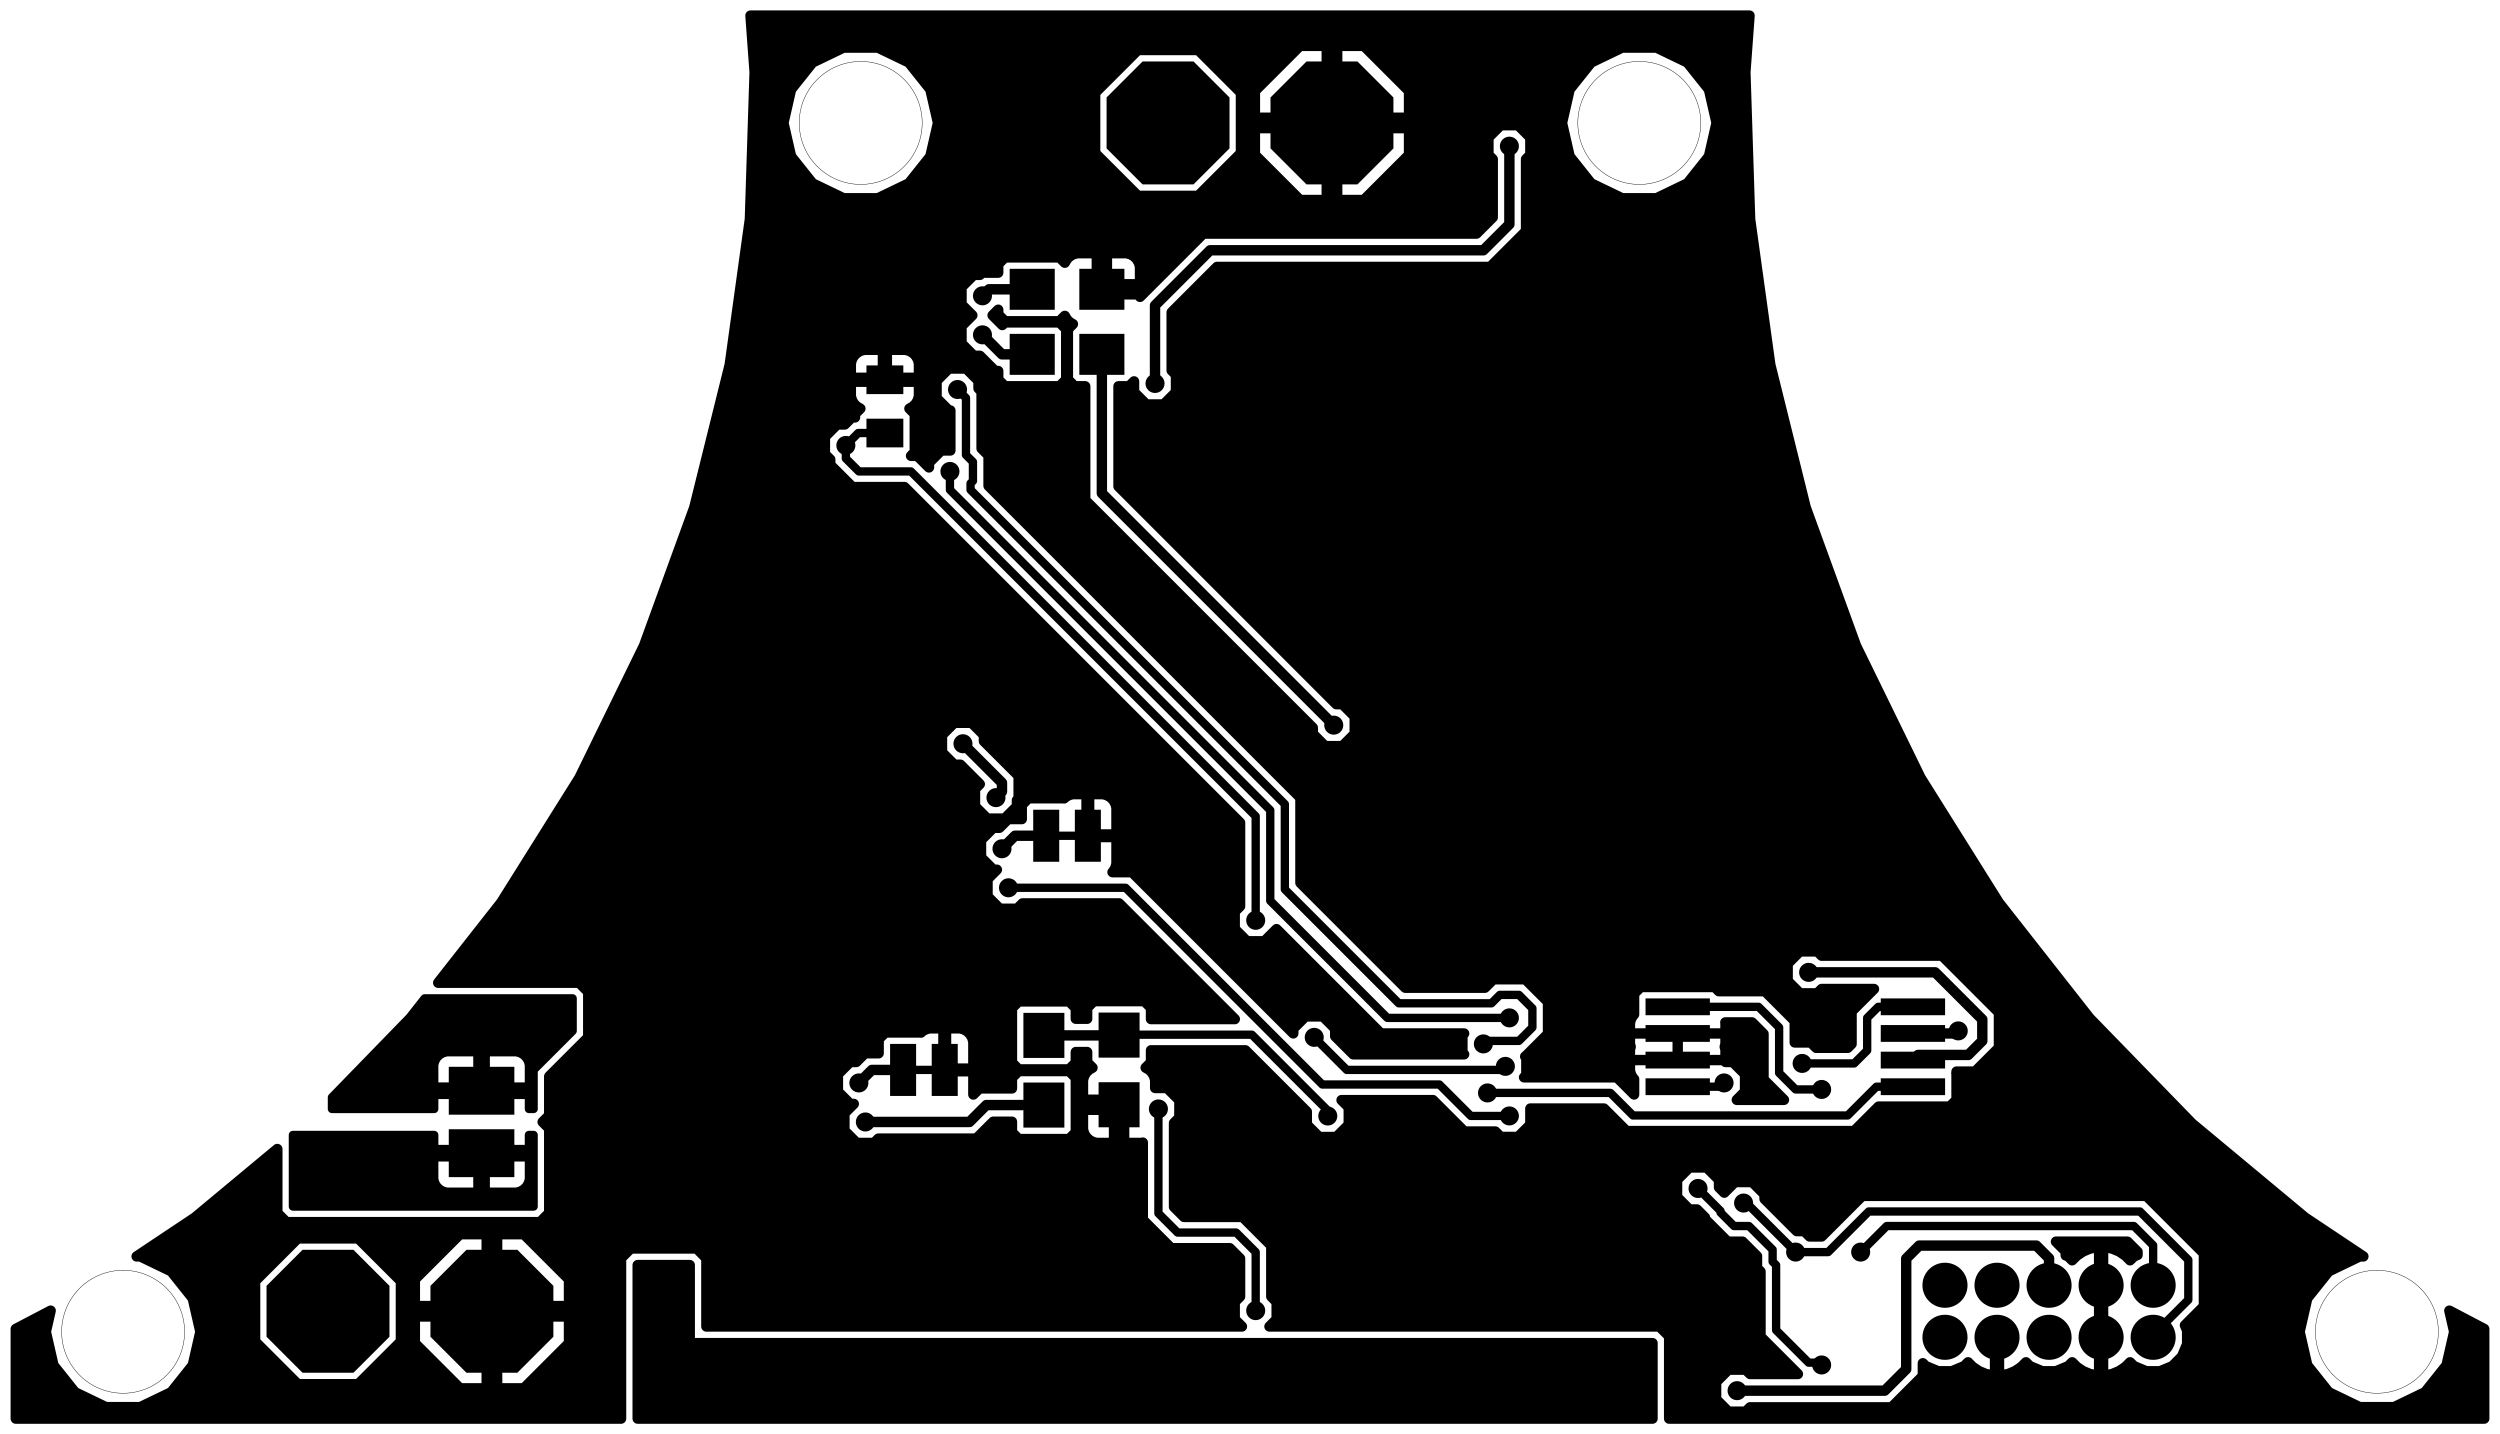 <svg version="1.1" xmlns="http://www.w3.org/2000/svg" xmlns:xlink="http://www.w3.org/1999/xlink" stroke-linecap="round" stroke-linejoin="round" stroke-width="0" fill-rule="evenodd" width="2.402in" height="1.378in" viewBox="327.5 165 2401.57 1377.95" id="uToez73rEuEEFJ0W2G4x"><defs><rect x="-30.905" y="-8.07" width="61.81" height="16.14" id="uToez73rEuEEFJ0W2G4x_pad-12"/><circle cx="0" cy="0" r="21.655" id="uToez73rEuEEFJ0W2G4x_pad-13"/><rect x="-19.685" y="-21.655" width="39.37" height="43.31" id="uToez73rEuEEFJ0W2G4x_pad-14"/><rect x="-12.5" y="-25" width="25" height="50" id="uToez73rEuEEFJ0W2G4x_pad-16"/><rect x="-31.5" y="-23" width="63" height="46" id="uToez73rEuEEFJ0W2G4x_pad-17"/><polygon points="59.055,24.461 24.461,59.055 -24.461,59.055 -59.055,24.461 -59.055,-24.461 -24.461,-59.055 24.461,-59.055 59.055,-24.461" id="uToez73rEuEEFJ0W2G4x_pad-18"/><rect x="-21.655" y="-19.685" width="43.31" height="39.37" id="uToez73rEuEEFJ0W2G4x_pad-19"/><rect x="-17.715" y="-13.78" width="35.43" height="27.56" id="uToez73rEuEEFJ0W2G4x_pad-20"/><circle cx="0" cy="0" r="9.155" id="uToez73rEuEEFJ0W2G4x_pad-22"/></defs><g transform="translate(0,1707.95) scale(1,-1)" fill="currentColor" stroke="currentColor"><path d="M 327.5 165 327.5 275.24 M 327.5 165 2729.07 165 2729.07 275.24 M 2729.07 275.23 2700.93 290.42 2673.15 306.28 2645.77 322.81 2618.8 340 2592.25 357.84 2566.14 376.31 2540.48 395.41 2515.3 415.13 2490.6 435.45 2466.4 456.36 2442.71 477.85 2419.54 499.91 2396.92 522.52 2374.85 545.67 2353.35 569.35 2332.43 593.54 2312.1 618.23 2292.37 643.41 2273.26 669.05 2254.77 695.15 2236.92 721.69 2219.72 748.66 2203.18 776.03 2187.3 803.8 2172.1 831.94 2157.58 860.44 2143.76 889.28 2130.64 918.45 2118.23 947.93 2106.54 977.7 2095.57 1007.75 2085.33 1038.05 2075.82 1068.59 2067.06 1099.35 2059.05 1130.31 2051.79 1161.46 2045.28 1192.78 2039.53 1224.24 2034.55 1255.83 2030.33 1287.54 2026.88 1319.34 2024.2 1351.21 2022.29 1383.14 2021.15 1415.1 2020.79 1447.08 2021.2 1479.06 2022.39 1511.03 2024.35 1542.95 1032.22 1542.95 M 1032.23 1542.95 1034.19 1511.03 1035.38 1479.06 1035.79 1447.08 1035.43 1415.1 1034.29 1383.14 1032.38 1351.21 1029.7 1319.34 1026.25 1287.54 1022.03 1255.83 1017.05 1224.24 1011.3 1192.78 1004.79 1161.46 997.53 1130.31 989.52 1099.35 980.76 1068.59 971.25 1038.05 961.01 1007.75 950.04 977.7 938.35 947.93 925.94 918.45 912.82 889.28 899 860.44 884.48 831.94 869.28 803.8 853.4 776.03 836.86 748.66 819.66 721.69 801.81 695.15 783.32 669.05 764.21 643.41 744.48 618.23 724.15 593.54 703.23 569.35 681.73 545.67 659.66 522.52 637.04 499.91 613.87 477.85 590.18 456.36 565.98 435.45 541.28 415.13 516.1 395.41 490.44 376.31 464.33 357.84 437.78 340 410.81 322.81 383.43 306.28 355.65 290.42 327.51 275.23" fill="none" stroke-width="0"/><path d="M 386.55 263.43 386.57 264.96 386.63 266.5 386.73 268.03 386.87 269.55 387.05 271.08 387.27 272.59 387.52 274.1 387.82 275.61 388.16 277.11 388.53 278.59 388.94 280.07 389.39 281.53 389.88 282.99 390.41 284.43 390.97 285.85 391.57 287.26 392.21 288.66 392.88 290.04 393.59 291.4 394.34 292.74 395.11 294.06 395.93 295.36 396.77 296.64 397.65 297.9 398.56 299.13 399.5 300.34 400.48 301.52 401.48 302.68 402.52 303.81 403.58 304.92 404.67 306 405.79 307.05 406.93 308.06 408.11 309.05 409.3 310.01 410.52 310.94 411.77 311.83 413.04 312.7 414.33 313.52 415.64 314.32 416.97 315.08 418.32 315.81 419.69 316.5 421.08 317.15 422.48 317.77 423.9 318.35 425.33 318.9 426.78 319.41 428.24 319.88 429.71 320.31 431.19 320.7 432.68 321.06 434.18 321.37 435.69 321.65 437.2 321.89 438.73 322.09 440.25 322.25 441.78 322.37 443.31 322.45 444.84 322.49 446.38 322.49 447.91 322.45 449.44 322.37 450.97 322.25 452.49 322.09 454.02 321.89 455.53 321.65 457.04 321.37 458.54 321.06 460.03 320.7 461.51 320.31 462.98 319.88 464.44 319.41 465.89 318.9 467.32 318.35 468.74 317.77 470.14 317.15 471.53 316.5 472.9 315.81 474.25 315.08 475.58 314.32 476.89 313.52 478.18 312.7 479.45 311.83 480.7 310.94 481.92 310.01 483.11 309.05 484.29 308.06 485.43 307.05 486.55 306 487.64 304.92 488.7 303.81 489.74 302.68 490.74 301.52 491.72 300.34 492.66 299.13 493.57 297.9 494.45 296.64 495.29 295.36 496.11 294.06 496.88 292.74 497.63 291.4 498.34 290.04 499.01 288.66 499.65 287.26 500.25 285.85 500.81 284.43 501.34 282.99 501.83 281.53 502.28 280.07 502.69 278.59 503.06 277.11 503.4 275.61 503.7 274.1 503.95 272.59 504.17 271.08 504.35 269.55 504.49 268.03 504.59 266.5 504.65 264.96 504.67 263.43 504.65 261.9 504.59 260.36 504.49 258.83 504.35 257.31 504.17 255.78 503.95 254.27 503.7 252.76 503.4 251.25 503.06 249.75 502.69 248.27 502.28 246.79 501.83 245.33 501.34 243.87 500.81 242.43 500.25 241.01 499.65 239.6 499.01 238.2 498.34 236.82 497.63 235.46 496.88 234.12 496.11 232.8 495.29 231.5 494.45 230.22 493.57 228.96 492.66 227.73 491.72 226.52 490.74 225.34 489.74 224.18 488.7 223.05 487.64 221.94 486.55 220.86 485.43 219.81 484.29 218.8 483.11 217.81 481.92 216.85 480.7 215.92 479.45 215.03 478.18 214.16 476.89 213.34 475.58 212.54 474.25 211.78 472.9 211.05 471.53 210.36 470.14 209.71 468.74 209.09 467.32 208.51 465.89 207.96 464.44 207.45 462.98 206.98 461.51 206.55 460.03 206.16 458.54 205.8 457.04 205.49 455.53 205.21 454.02 204.97 452.49 204.77 450.97 204.61 449.44 204.49 447.91 204.41 446.38 204.37 444.84 204.37 443.31 204.41 441.78 204.49 440.25 204.61 438.73 204.77 437.2 204.97 435.69 205.21 434.18 205.49 432.68 205.8 431.19 206.16 429.71 206.55 428.24 206.98 426.78 207.45 425.33 207.96 423.9 208.51 422.48 209.09 421.08 209.71 419.69 210.36 418.32 211.05 416.97 211.78 415.64 212.54 414.33 213.34 413.04 214.16 411.77 215.03 410.52 215.92 409.3 216.85 408.11 217.81 406.93 218.8 405.79 219.81 404.67 220.86 403.58 221.94 402.52 223.05 401.48 224.18 400.48 225.34 399.5 226.52 398.56 227.73 397.65 228.96 396.77 230.22 395.93 231.5 395.11 232.8 394.34 234.12 393.59 235.46 392.88 236.82 392.21 238.2 391.57 239.6 390.97 241.01 390.41 242.43 389.88 243.87 389.39 245.33 388.94 246.79 388.53 248.27 388.16 249.75 387.82 251.25 387.52 252.76 387.27 254.27 387.05 255.78 386.87 257.31 386.73 258.83 386.63 260.36 386.57 261.9 386.55 263.43 M 1095.21 1424.84 1095.23 1426.37 1095.29 1427.91 1095.39 1429.44 1095.53 1430.96 1095.71 1432.49 1095.93 1434 1096.18 1435.51 1096.48 1437.02 1096.82 1438.52 1097.19 1440 1097.6 1441.48 1098.05 1442.94 1098.54 1444.4 1099.07 1445.84 1099.63 1447.26 1100.23 1448.67 1100.87 1450.07 1101.54 1451.45 1102.25 1452.81 1103 1454.15 1103.77 1455.47 1104.59 1456.77 1105.43 1458.05 1106.31 1459.31 1107.22 1460.54 1108.16 1461.75 1109.14 1462.93 1110.14 1464.09 1111.18 1465.22 1112.24 1466.33 1113.33 1467.41 1114.45 1468.46 1115.59 1469.47 1116.77 1470.46 1117.96 1471.42 1119.18 1472.35 1120.43 1473.24 1121.7 1474.11 1122.99 1474.93 1124.3 1475.73 1125.63 1476.49 1126.98 1477.22 1128.35 1477.91 1129.74 1478.56 1131.14 1479.18 1132.56 1479.76 1133.99 1480.31 1135.44 1480.82 1136.9 1481.29 1138.37 1481.72 1139.85 1482.11 1141.34 1482.47 1142.84 1482.78 1144.35 1483.06 1145.86 1483.3 1147.39 1483.5 1148.91 1483.66 1150.44 1483.78 1151.97 1483.86 1153.5 1483.9 1155.04 1483.9 1156.57 1483.86 1158.1 1483.78 1159.63 1483.66 1161.15 1483.5 1162.68 1483.3 1164.19 1483.06 1165.7 1482.78 1167.2 1482.47 1168.69 1482.11 1170.17 1481.72 1171.64 1481.29 1173.1 1480.82 1174.55 1480.31 1175.98 1479.76 1177.4 1479.18 1178.8 1478.56 1180.19 1477.91 1181.56 1477.22 1182.91 1476.49 1184.24 1475.73 1185.55 1474.93 1186.84 1474.11 1188.11 1473.24 1189.36 1472.35 1190.58 1471.42 1191.77 1470.46 1192.95 1469.47 1194.09 1468.46 1195.21 1467.41 1196.3 1466.33 1197.36 1465.22 1198.4 1464.09 1199.4 1462.93 1200.38 1461.75 1201.32 1460.54 1202.23 1459.31 1203.11 1458.05 1203.95 1456.77 1204.77 1455.47 1205.54 1454.15 1206.29 1452.81 1207 1451.45 1207.67 1450.07 1208.31 1448.67 1208.91 1447.26 1209.47 1445.84 1210 1444.4 1210.49 1442.94 1210.94 1441.48 1211.35 1440 1211.72 1438.52 1212.06 1437.02 1212.36 1435.51 1212.61 1434 1212.83 1432.49 1213.01 1430.96 1213.15 1429.44 1213.25 1427.91 1213.31 1426.37 1213.33 1424.84 1213.31 1423.31 1213.25 1421.77 1213.15 1420.24 1213.01 1418.72 1212.83 1417.19 1212.61 1415.68 1212.36 1414.17 1212.06 1412.66 1211.72 1411.16 1211.35 1409.68 1210.94 1408.2 1210.49 1406.74 1210 1405.28 1209.47 1403.84 1208.91 1402.42 1208.31 1401.01 1207.67 1399.61 1207 1398.23 1206.29 1396.87 1205.54 1395.53 1204.77 1394.21 1203.95 1392.91 1203.11 1391.63 1202.23 1390.37 1201.32 1389.14 1200.38 1387.93 1199.4 1386.75 1198.4 1385.59 1197.36 1384.46 1196.3 1383.35 1195.21 1382.27 1194.09 1381.22 1192.95 1380.21 1191.77 1379.22 1190.58 1378.26 1189.36 1377.33 1188.11 1376.44 1186.84 1375.57 1185.55 1374.75 1184.24 1373.95 1182.91 1373.19 1181.56 1372.46 1180.19 1371.77 1178.8 1371.12 1177.4 1370.5 1175.98 1369.92 1174.55 1369.37 1173.1 1368.86 1171.64 1368.39 1170.17 1367.96 1168.69 1367.57 1167.2 1367.21 1165.7 1366.9 1164.19 1366.62 1162.68 1366.38 1161.15 1366.18 1159.63 1366.02 1158.1 1365.9 1156.57 1365.82 1155.04 1365.78 1153.5 1365.78 1151.97 1365.82 1150.44 1365.9 1148.91 1366.02 1147.39 1366.18 1145.86 1366.38 1144.35 1366.62 1142.84 1366.9 1141.34 1367.21 1139.85 1367.57 1138.37 1367.96 1136.9 1368.39 1135.44 1368.86 1133.99 1369.37 1132.56 1369.92 1131.14 1370.5 1129.74 1371.12 1128.35 1371.77 1126.98 1372.46 1125.63 1373.19 1124.3 1373.95 1122.99 1374.75 1121.7 1375.57 1120.43 1376.44 1119.18 1377.33 1117.96 1378.26 1116.77 1379.22 1115.59 1380.21 1114.45 1381.22 1113.33 1382.27 1112.24 1383.35 1111.18 1384.46 1110.14 1385.59 1109.14 1386.75 1108.16 1387.93 1107.22 1389.14 1106.31 1390.37 1105.43 1391.63 1104.59 1392.91 1103.77 1394.21 1103 1395.53 1102.25 1396.87 1101.54 1398.23 1100.87 1399.61 1100.23 1401.01 1099.63 1402.42 1099.07 1403.84 1098.54 1405.28 1098.05 1406.74 1097.6 1408.2 1097.19 1409.68 1096.82 1411.16 1096.48 1412.66 1096.18 1414.17 1095.93 1415.68 1095.71 1417.19 1095.53 1418.72 1095.39 1420.24 1095.29 1421.77 1095.23 1423.31 1095.21 1424.84 M 1843.24 1424.84 1843.26 1426.37 1843.32 1427.91 1843.42 1429.44 1843.56 1430.96 1843.74 1432.49 1843.96 1434 1844.21 1435.51 1844.51 1437.02 1844.85 1438.52 1845.22 1440 1845.63 1441.48 1846.08 1442.94 1846.57 1444.4 1847.1 1445.84 1847.66 1447.26 1848.26 1448.67 1848.9 1450.07 1849.57 1451.45 1850.28 1452.81 1851.03 1454.15 1851.8 1455.47 1852.62 1456.77 1853.46 1458.05 1854.34 1459.31 1855.25 1460.54 1856.19 1461.75 1857.17 1462.93 1858.17 1464.09 1859.21 1465.22 1860.27 1466.33 1861.36 1467.41 1862.48 1468.46 1863.62 1469.47 1864.8 1470.46 1865.99 1471.42 1867.21 1472.35 1868.46 1473.24 1869.73 1474.11 1871.02 1474.93 1872.33 1475.73 1873.66 1476.49 1875.01 1477.22 1876.38 1477.91 1877.77 1478.56 1879.17 1479.18 1880.59 1479.76 1882.02 1480.31 1883.47 1480.82 1884.93 1481.29 1886.4 1481.72 1887.88 1482.11 1889.37 1482.47 1890.87 1482.78 1892.38 1483.06 1893.89 1483.3 1895.42 1483.5 1896.94 1483.66 1898.47 1483.78 1900 1483.86 1901.53 1483.9 1903.07 1483.9 1904.6 1483.86 1906.13 1483.78 1907.66 1483.66 1909.18 1483.5 1910.71 1483.3 1912.22 1483.06 1913.73 1482.78 1915.23 1482.47 1916.72 1482.11 1918.2 1481.72 1919.67 1481.29 1921.13 1480.82 1922.58 1480.31 1924.01 1479.76 1925.43 1479.18 1926.83 1478.56 1928.22 1477.91 1929.59 1477.22 1930.94 1476.49 1932.27 1475.73 1933.58 1474.93 1934.87 1474.11 1936.14 1473.24 1937.39 1472.35 1938.61 1471.42 1939.8 1470.46 1940.98 1469.47 1942.12 1468.46 1943.24 1467.41 1944.33 1466.33 1945.39 1465.22 1946.43 1464.09 1947.43 1462.93 1948.41 1461.75 1949.35 1460.54 1950.26 1459.31 1951.14 1458.05 1951.98 1456.77 1952.8 1455.47 1953.57 1454.15 1954.32 1452.81 1955.03 1451.45 1955.7 1450.07 1956.34 1448.67 1956.94 1447.26 1957.5 1445.84 1958.03 1444.4 1958.52 1442.94 1958.97 1441.48 1959.38 1440 1959.75 1438.52 1960.09 1437.02 1960.39 1435.51 1960.64 1434 1960.86 1432.49 1961.04 1430.96 1961.18 1429.44 1961.28 1427.91 1961.34 1426.37 1961.36 1424.84 1961.34 1423.31 1961.28 1421.77 1961.18 1420.24 1961.04 1418.72 1960.86 1417.19 1960.64 1415.68 1960.39 1414.17 1960.09 1412.66 1959.75 1411.16 1959.38 1409.68 1958.97 1408.2 1958.52 1406.74 1958.03 1405.28 1957.5 1403.84 1956.94 1402.42 1956.34 1401.01 1955.7 1399.61 1955.03 1398.23 1954.32 1396.87 1953.57 1395.53 1952.8 1394.21 1951.98 1392.91 1951.14 1391.63 1950.26 1390.37 1949.35 1389.14 1948.41 1387.93 1947.43 1386.75 1946.43 1385.59 1945.39 1384.46 1944.33 1383.35 1943.24 1382.27 1942.12 1381.22 1940.98 1380.21 1939.8 1379.22 1938.61 1378.26 1937.39 1377.33 1936.14 1376.44 1934.87 1375.57 1933.58 1374.75 1932.27 1373.95 1930.94 1373.19 1929.59 1372.46 1928.22 1371.77 1926.83 1371.12 1925.43 1370.5 1924.01 1369.92 1922.58 1369.37 1921.13 1368.86 1919.67 1368.39 1918.2 1367.96 1916.72 1367.57 1915.23 1367.21 1913.73 1366.9 1912.22 1366.62 1910.71 1366.38 1909.18 1366.18 1907.66 1366.02 1906.13 1365.9 1904.6 1365.82 1903.07 1365.78 1901.53 1365.78 1900 1365.82 1898.47 1365.9 1896.94 1366.02 1895.42 1366.18 1893.89 1366.38 1892.38 1366.62 1890.87 1366.9 1889.37 1367.21 1887.88 1367.57 1886.4 1367.96 1884.93 1368.39 1883.47 1368.86 1882.02 1369.37 1880.59 1369.92 1879.17 1370.5 1877.77 1371.12 1876.38 1371.77 1875.01 1372.46 1873.66 1373.19 1872.33 1373.95 1871.02 1374.75 1869.73 1375.57 1868.46 1376.44 1867.21 1377.33 1865.99 1378.26 1864.8 1379.22 1863.62 1380.21 1862.48 1381.22 1861.36 1382.27 1860.27 1383.35 1859.21 1384.46 1858.17 1385.59 1857.17 1386.75 1856.19 1387.93 1855.25 1389.14 1854.34 1390.37 1853.46 1391.63 1852.62 1392.91 1851.8 1394.21 1851.03 1395.53 1850.28 1396.87 1849.57 1398.23 1848.9 1399.61 1848.26 1401.01 1847.66 1402.42 1847.1 1403.84 1846.57 1405.28 1846.08 1406.74 1845.63 1408.2 1845.22 1409.68 1844.85 1411.16 1844.51 1412.66 1844.21 1414.17 1843.96 1415.68 1843.74 1417.19 1843.56 1418.72 1843.42 1420.24 1843.32 1421.77 1843.26 1423.31 1843.24 1424.84 M 2551.9 263.43 2551.92 264.96 2551.98 266.5 2552.08 268.03 2552.22 269.55 2552.4 271.08 2552.62 272.59 2552.87 274.1 2553.17 275.61 2553.51 277.11 2553.88 278.59 2554.29 280.07 2554.74 281.53 2555.23 282.99 2555.76 284.43 2556.32 285.85 2556.92 287.26 2557.56 288.66 2558.23 290.04 2558.94 291.4 2559.69 292.74 2560.46 294.06 2561.28 295.36 2562.12 296.64 2563 297.9 2563.91 299.13 2564.85 300.34 2565.83 301.52 2566.83 302.68 2567.87 303.81 2568.93 304.92 2570.02 306 2571.14 307.05 2572.28 308.06 2573.46 309.05 2574.65 310.01 2575.87 310.94 2577.12 311.83 2578.39 312.7 2579.68 313.52 2580.99 314.32 2582.32 315.08 2583.67 315.81 2585.04 316.5 2586.43 317.15 2587.83 317.77 2589.25 318.35 2590.68 318.9 2592.13 319.41 2593.59 319.88 2595.06 320.31 2596.54 320.7 2598.03 321.06 2599.53 321.37 2601.04 321.65 2602.55 321.89 2604.08 322.09 2605.6 322.25 2607.13 322.37 2608.66 322.45 2610.19 322.49 2611.73 322.49 2613.26 322.45 2614.79 322.37 2616.32 322.25 2617.84 322.09 2619.37 321.89 2620.88 321.65 2622.39 321.37 2623.89 321.06 2625.38 320.7 2626.86 320.31 2628.33 319.88 2629.79 319.41 2631.24 318.9 2632.67 318.35 2634.09 317.77 2635.49 317.15 2636.88 316.5 2638.25 315.81 2639.6 315.08 2640.93 314.32 2642.24 313.52 2643.53 312.7 2644.8 311.83 2646.05 310.94 2647.27 310.01 2648.46 309.05 2649.64 308.06 2650.78 307.05 2651.9 306 2652.99 304.92 2654.05 303.81 2655.09 302.68 2656.09 301.52 2657.07 300.34 2658.01 299.13 2658.92 297.9 2659.8 296.64 2660.64 295.36 2661.46 294.06 2662.23 292.74 2662.98 291.4 2663.69 290.04 2664.36 288.66 2665 287.26 2665.6 285.85 2666.16 284.43 2666.69 282.99 2667.18 281.53 2667.63 280.07 2668.04 278.59 2668.41 277.11 2668.75 275.61 2669.05 274.1 2669.3 272.59 2669.52 271.08 2669.7 269.55 2669.84 268.03 2669.94 266.5 2670 264.96 2670.02 263.43 2670 261.9 2669.94 260.36 2669.84 258.83 2669.7 257.31 2669.52 255.78 2669.3 254.27 2669.05 252.76 2668.75 251.25 2668.41 249.75 2668.04 248.27 2667.63 246.79 2667.18 245.33 2666.69 243.87 2666.16 242.43 2665.6 241.01 2665 239.6 2664.36 238.2 2663.69 236.82 2662.98 235.46 2662.23 234.12 2661.46 232.8 2660.64 231.5 2659.8 230.22 2658.92 228.96 2658.01 227.73 2657.07 226.52 2656.09 225.34 2655.09 224.18 2654.05 223.05 2652.99 221.94 2651.9 220.86 2650.78 219.81 2649.64 218.8 2648.46 217.81 2647.27 216.85 2646.05 215.92 2644.8 215.03 2643.53 214.16 2642.24 213.34 2640.93 212.54 2639.6 211.78 2638.25 211.05 2636.88 210.36 2635.49 209.71 2634.09 209.09 2632.67 208.51 2631.24 207.96 2629.79 207.45 2628.33 206.98 2626.86 206.55 2625.38 206.16 2623.89 205.8 2622.39 205.49 2620.88 205.21 2619.37 204.97 2617.84 204.77 2616.32 204.61 2614.79 204.49 2613.26 204.41 2611.73 204.37 2610.19 204.37 2608.66 204.41 2607.13 204.49 2605.6 204.61 2604.08 204.77 2602.55 204.97 2601.04 205.21 2599.53 205.49 2598.03 205.8 2596.54 206.16 2595.06 206.55 2593.59 206.98 2592.13 207.45 2590.68 207.96 2589.25 208.51 2587.83 209.09 2586.43 209.71 2585.04 210.36 2583.67 211.05 2582.32 211.78 2580.99 212.54 2579.68 213.34 2578.39 214.16 2577.12 215.03 2575.87 215.92 2574.65 216.85 2573.46 217.81 2572.28 218.8 2571.14 219.81 2570.02 220.86 2568.93 221.94 2567.87 223.05 2566.83 224.18 2565.83 225.34 2564.85 226.52 2563.91 227.73 2563 228.96 2562.12 230.22 2561.28 231.5 2560.46 232.8 2559.69 234.12 2558.94 235.46 2558.23 236.82 2557.56 238.2 2556.92 239.6 2556.32 241.01 2555.76 242.43 2555.23 243.87 2554.74 245.33 2554.29 246.79 2553.88 248.27 2553.51 249.75 2553.17 251.25 2552.87 252.76 2552.62 254.27 2552.4 255.78 2552.22 257.31 2552.08 258.83 2551.98 260.36 2551.92 261.9 2551.9 263.43" fill="none" stroke-width="0.39"/><use xlink:href="#uToez73rEuEEFJ0W2G4x_pad-12" x="2165.2" y="498.86"/><use xlink:href="#uToez73rEuEEFJ0W2G4x_pad-12" x="2165.2" y="524.45"/><use xlink:href="#uToez73rEuEEFJ0W2G4x_pad-12" x="2165.2" y="550.04"/><use xlink:href="#uToez73rEuEEFJ0W2G4x_pad-12" x="2165.2" y="575.63"/><use xlink:href="#uToez73rEuEEFJ0W2G4x_pad-12" x="1939.21" y="575.63"/><use xlink:href="#uToez73rEuEEFJ0W2G4x_pad-12" x="1939.21" y="550.04"/><use xlink:href="#uToez73rEuEEFJ0W2G4x_pad-12" x="1939.21" y="524.45"/><use xlink:href="#uToez73rEuEEFJ0W2G4x_pad-12" x="1939.21" y="498.86"/><use xlink:href="#uToez73rEuEEFJ0W2G4x_pad-13" x="2196" y="308.11"/><use xlink:href="#uToez73rEuEEFJ0W2G4x_pad-13" x="2246" y="308.11"/><use xlink:href="#uToez73rEuEEFJ0W2G4x_pad-13" x="2296" y="308.11"/><use xlink:href="#uToez73rEuEEFJ0W2G4x_pad-13" x="2346" y="308.11"/><use xlink:href="#uToez73rEuEEFJ0W2G4x_pad-13" x="2396" y="308.11"/><use xlink:href="#uToez73rEuEEFJ0W2G4x_pad-13" x="2396" y="258.11"/><use xlink:href="#uToez73rEuEEFJ0W2G4x_pad-13" x="2346" y="258.11"/><use xlink:href="#uToez73rEuEEFJ0W2G4x_pad-13" x="2296" y="258.11"/><use xlink:href="#uToez73rEuEEFJ0W2G4x_pad-13" x="2246" y="258.11"/><use xlink:href="#uToez73rEuEEFJ0W2G4x_pad-13" x="2196" y="258.11"/><use xlink:href="#uToez73rEuEEFJ0W2G4x_pad-14" x="1402.5" y="481.54"/><use xlink:href="#uToez73rEuEEFJ0W2G4x_pad-14" x="1330.26" y="481.24"/><use xlink:href="#uToez73rEuEEFJ0W2G4x_pad-14" x="1330.26" y="548.17"/><use xlink:href="#uToez73rEuEEFJ0W2G4x_pad-14" x="1402.5" y="548.46"/><path d="M 1402.5 548.46 1402.89 548.85 1530.1 548.85 1603.02 475.93 1603.02 470.73 M 1597.75 501 1408.75 690 1296.25 690 M 1337.5 740 1367.5 740 M 1533.75 758.75 1533.75 658.75 M 1547.75 677.5 1547.75 764.55 1240 1072.3 1240 1090 M 1255.4 1105.86 1262.1 1099.16 1262.1 1080.84 1259.8 1078.54 1259.8 1072.3 1561.75 770.35 1561.75 688.5 1671.25 579 1760.24 579 1768.34 587.1 1786.66 587.1 1799.6 574.16 1799.6 555.84 1786.66 542.9 1755.4 542.9 1752.5 540 M 1773.65 518.43 1770.22 515 1621.29 515 1590 546.29 M 1597.75 501 1710.25 501 1740.45 470.8 1777.5 470.8 M 1756.47 492.9 1874.6 492.9 1896.25 471.25 2102.5 471.25 2130.11 498.86 2165.2 498.86 M 2121.25 533.75 2121.25 565 2131.88 575.63 2165.2 575.63 M 2121.25 533.75 2108.75 521.25 2058.75 521.25 M 2036.65 512.1 2052.5 496.25 2052.5 496.25 2077.5 496.25 M 2036.65 512.1 2036.65 555.85 2016.87 575.63 1939.21 575.63 M 1939.21 498.86 1980.11 498.86 1983.75 502.5 M 1958.75 401.1 1980.4 379.45 1980.4 377.95 1993.34 365 2007.7 365 2030.4 342.3 2030.4 330.84 2033.75 327.49 2033.75 265 2065 233.75 2077.5 233.75 2077.5 231.54 M 2083.74 340 2052.5 340 2005.4 387.1 2002.5 387.1 M 2083.74 340 2122.74 379 2383.3 379 2429.78 332.52 2429.78 294.12 2396 260.34 2396 258.11 M 2396 308.11 2396 346.5 2377.5 365 2140 365 2115 340 M 1777.5 565 1660.25 565 1547.75 677.5 M 1533.75 758.75 1202.5 1090 1152.5 1090 1140 1102.5 1140 1115 1151.91 1126.91 1177.5 1126.91 M 1255.4 1105.86 1255.4 1160.63 1247.3 1168.73 M 877.5 583.75 735.29 583.75 720.93 565.46 720.93 565.46 646.25 488.65 646.25 477.5 744.5 477.5 744.5 491 786 491 786 499 786 532 756.66 532 753.1 531.05 749.9 529.2 747.3 526.6 745.45 523.4 744.5 519.84 744.5 499 786 499 794 499 794 532 823.34 532 826.9 531.05 830.1 529.2 832.7 526.6 834.55 523.4 835.5 519.84 835.5 499 794 499 794 491 835.5 491 835.5 477.5 840 477.5 840 515 877.5 552.5 877.5 583.75 M 877.5 580.23 732.53 580.23 M 726.25 572.24 877.5 572.24 M 877.5 564.26 719.76 564.26 M 712 556.27 877.5 556.27 M 873.29 548.29 704.23 548.29 M 696.47 540.3 865.3 540.3 M 857.32 532.32 688.7 532.32 M 680.94 524.33 745.99 524.33 M 744.5 516.34 673.18 516.34 M 665.41 508.36 744.5 508.36 M 744.5 500.37 657.65 500.37 M 649.89 492.39 786 492.39 M 786 500.37 794 500.37 M 794 492.39 840 492.39 M 840 500.37 835.5 500.37 M 835.5 508.36 840 508.36 M 841.34 516.34 835.5 516.34 M 834.01 524.33 849.33 524.33 M 840 484.4 835.5 484.4 M 794 508.36 786 508.36 M 786 516.34 794 516.34 M 794 524.33 786 524.33 M 744.5 484.4 646.25 484.4 M 608.75 452.5 744.5 452.5 744.5 439 786 439 786 431 744.5 431 744.5 410.16 745.45 406.6 747.3 403.4 749.9 400.8 753.1 398.95 756.66 398 786 398 786 431 794 431 794 439 835.5 439 835.5 452.5 840 452.5 840 383.75 608.75 383.75 608.75 452.5 M 608.75 452.46 744.5 452.46 M 744.5 444.48 608.75 444.48 M 608.75 436.49 786 436.49 M 786 428.51 794 428.51 M 794 431 794 398 823.34 398 826.9 398.95 830.1 400.8 832.7 403.4 834.55 406.6 835.5 410.16 835.5 431 794 431 M 794 436.49 840 436.49 M 840 428.51 835.5 428.51 M 835.5 420.52 840 420.52 M 840 412.54 835.5 412.54 M 833.37 404.55 840 404.55 M 840 396.57 608.75 396.57 M 608.75 404.55 746.63 404.55 M 744.5 412.54 608.75 412.54 M 608.75 420.52 744.5 420.52 M 744.5 428.51 608.75 428.51 M 608.75 388.58 840 388.58 M 794 404.55 786 404.55 M 786 412.54 794 412.54 M 794 420.52 786 420.52 M 835.5 444.48 840 444.48 M 840 452.46 835.5 452.46 M 1200 515 1230 515 M 1440.29 477.5 1440.29 377.21 1458.75 358.75 1515 358.75 1533.75 340 1533.75 283.75" fill="none" stroke-width="8"/><use xlink:href="#uToez73rEuEEFJ0W2G4x_pad-16" x="1235" y="515"/><use xlink:href="#uToez73rEuEEFJ0W2G4x_pad-16" x="1195" y="515"/><use xlink:href="#uToez73rEuEEFJ0W2G4x_pad-16" x="1332.5" y="740"/><use xlink:href="#uToez73rEuEEFJ0W2G4x_pad-16" x="1372.5" y="740"/><use xlink:href="#uToez73rEuEEFJ0W2G4x_pad-17" x="790" y="495"/><use xlink:href="#uToez73rEuEEFJ0W2G4x_pad-17" x="790" y="435"/><use xlink:href="#uToez73rEuEEFJ0W2G4x_pad-18" x="799.94" y="283.11"/><use xlink:href="#uToez73rEuEEFJ0W2G4x_pad-18" x="642.46" y="283.11"/><use xlink:href="#uToez73rEuEEFJ0W2G4x_pad-18" x="1449.55" y="1424.84"/><use xlink:href="#uToez73rEuEEFJ0W2G4x_pad-18" x="1607.03" y="1424.84"/><use xlink:href="#uToez73rEuEEFJ0W2G4x_pad-19" x="1385.96" y="1265"/><use xlink:href="#uToez73rEuEEFJ0W2G4x_pad-19" x="1319.04" y="1265"/><use xlink:href="#uToez73rEuEEFJ0W2G4x_pad-19" x="1319.04" y="1202.5"/><use xlink:href="#uToez73rEuEEFJ0W2G4x_pad-19" x="1385.96" y="1202.5"/><use xlink:href="#uToez73rEuEEFJ0W2G4x_pad-20" x="1177.5" y="1178.09"/><use xlink:href="#uToez73rEuEEFJ0W2G4x_pad-20" x="1177.5" y="1126.91"/><path d="M 1206.22 1123.57 1240.4 1123.57 M 1240.4 1113.59 1206.22 1113.59 M 1206.22 1108.57 1206.22 1145.25 1201.08 1150.38 1204.43 1152.31 1207.22 1155.1 1209.19 1158.52 1210.22 1162.34 1210.22 1176.2 1179.39 1176.2 1179.39 1179.98 1210.22 1179.98 1210.22 1193.84 1209.19 1197.66 1207.22 1201.08 1204.43 1203.87 1201.01 1205.85 1197.19 1206.87 1179.39 1206.87 1179.39 1179.98 1175.61 1179.98 1175.61 1176.2 1144.78 1176.2 1144.78 1162.34 1145.81 1158.52 1147.78 1155.1 1150.57 1152.31 1153.92 1150.38 1148.78 1145.25 1148.78 1141.91 1145.7 1141.91 1138.94 1135.15 1131.65 1135.15 1119.85 1123.35 1119.85 1106.65 1125 1101.5 1125 1096.29 1133.79 1087.5 1146.29 1075 1196.29 1075 1518.75 752.54 1518.75 672.25 1513.6 667.1 1513.6 650.4 1525.4 638.6 1542.1 638.6 1553.77 650.27 1645.25 558.79 1654.04 550 1734 550 1732.35 548.35 1732.35 531.65 1734 530 1627.5 530 1610.15 547.35 1610.15 554.64 1598.35 566.44 1581.65 566.44 1569.85 554.64 1569.85 550.12 1414.96 705 1396.21 705 1397 705.79 1398.98 709.21 1400 713.03 1400 738.75 1382.5 738.75 1382.5 741.25 1400 741.25 1400 766.97 1398.98 770.79 1397 774.21 1394.21 777 1390.79 778.98 1386.97 780 1373.75 780 1373.75 754.96 1373.71 755 1371.25 755 1371.25 780 1358.03 780 1354.21 778.98 1350.79 777 1349.67 775.88 1349.56 776 1315.44 776 1309 769.56 1309 756 1295.87 756 1287.53 747.65 1281.65 747.65 1269.85 735.85 1269.85 719.15 1281.65 707.35 1285.1 707.35 1276.1 698.35 1276.1 681.65 1287.9 669.85 1304.6 669.85 1309.75 675 1402.54 675 1513.69 563.85 1433.18 563.85 1433.18 574.67 1426.74 581.12 1378.26 581.12 1371.81 574.67 1371.81 564.17 1360.94 564.17 1360.94 574.38 1354.5 580.82 1306.01 580.82 1299.57 574.38 1299.57 521.96 1306.01 515.52 1354.5 515.52 1360.94 521.96 1360.94 532.17 1371.81 532.17 1371.81 522.25 1376.95 517.12 1373.6 515.19 1370.81 512.4 1368.84 508.98 1367.81 505.16 1367.81 486.38 1397.66 486.38 1397.66 476.69 1407.34 476.69 1407.34 444.88 1424.16 444.88 1425.29 445.18 1425.29 371 1443.75 352.54 1452.54 343.75 1508.79 343.75 1518.75 333.79 1518.75 297.25 1513.6 292.1 1513.6 275.4 1520.5 268.5 1006 268.5 1006 334.13 996.63 343.5 933.37 343.5 924 334.13 924 180 342.5 180 342.5 266.16 375.99 283.71 371.36 263.43 378.71 231.21 378.71 231.21 399.31 205.37 429.09 191.03 462.13 191.03 491.91 205.37 512.51 231.21 519.86 263.43 512.51 295.64 512.51 295.64 491.91 321.48 491.91 321.48 462.13 335.82 458.61 335.82 514.57 373.14 593.75 439.01 593.75 377.54 602.54 368.75 846.21 368.75 855 377.54 855 458.71 848.71 465 855 471.29 855 508.79 883.71 537.5 892.5 546.29 892.5 589.96 883.71 598.75 748.35 598.75 808.95 675.91 884.01 795.61 946.05 922.55 994.36 1055.32 1028.41 1192.44 1047.82 1332.39 1052.36 1473.6 1048.37 1527.95 2008.21 1527.95 2004.21 1473.6 2004.21 1473.6 2008.76 1332.39 2008.76 1332.39 2028.17 1192.44 2028.17 1192.44 2062.21 1055.32 2062.21 1055.32 2110.53 922.55 2110.53 922.55 2172.56 795.61 2172.56 795.61 2247.63 675.91 2334.89 564.8 2334.89 564.8 2433.38 463.5 2433.38 463.5 2433.39 463.5 2542 373.14 2542 373.14 2597.96 335.82 2594.44 335.82 2564.67 321.48 2564.67 321.48 2564.67 321.48 2544.07 295.64 2536.71 263.43 2536.71 263.43 2544.07 231.21 2564.67 205.37 2594.44 191.03 2627.49 191.03 2657.26 205.37 2657.26 205.37 2657.26 205.37 2677.86 231.21 2685.22 263.43 2680.59 283.71 2714.07 266.16 2714.07 180 1931 180 1931 259.13 1921.63 268.5 1547 268.5 1553.9 275.4 1553.9 292.1 1548.75 297.25 1548.75 346.21 1539.96 355 1521.21 373.75 1464.96 373.75 1455.29 383.43 1455.29 464 1460.44 469.15 1460.44 485.85 1448.64 497.65 1437.18 497.65 1437.18 505.16 1436.16 508.98 1434.19 512.4 1431.4 515.19 1428.05 517.12 1433.18 522.25 1433.18 533.85 1523.89 533.85 1582.86 474.87 1582.86 462.39 1594.67 450.58 1611.36 450.58 1623.17 462.39 1623.17 479.08 1616.25 486 1704.04 486 1734.24 455.8 1764 455.8 1769.15 450.64 1785.85 450.64 1797.65 462.45 1797.65 477.9 1868.39 477.9 1881.25 465.04 1890.04 456.25 2108.71 456.25 2132.25 479.79 2200.66 479.79 2207.1 486.23 2207.1 511.49 2206.93 511.65 2207.1 511.82 2207.1 513.4 2224.95 513.4 2234.32 522.77 2238.48 526.93 2247.85 536.3 2247.85 570.13 2202.61 615.38 2193.24 624.75 2077.5 624.75 2073.35 628.9 2056.65 628.9 2044.85 617.1 2044.85 600.4 2056.65 588.6 2073.35 588.6 2077.5 592.75 2127.78 592.75 2123.29 588.26 2123.29 588.25 2116.88 581.84 2115.04 580 2115.04 580 2106.25 571.21 2106.25 539.96 2102.54 536.25 2072.26 536.25 2067.1 541.41 2051.65 541.41 2051.65 562.06 2023.08 590.63 1978.75 590.63 1974.67 594.7 1903.75 594.7 1897.31 588.26 1897.31 568.32 1896.3 567.32 1894.33 563.9 1893.31 560.09 1893.31 550.04 1939.21 550.04 1939.21 550.04 1893.31 550.04 1893.31 539.99 1894.04 537.24 1893.31 534.49 1893.31 524.45 1939.21 524.45 1939.21 524.45 1939.21 550.04 1939.21 550.04 1939.21 526.97 1939.21 524.45 1939.21 524.45 1893.31 524.45 1893.31 514.4 1894.33 510.59 1896.3 507.17 1897.31 506.16 1897.31 491.41 1880.82 507.9 1791.61 507.9 1793.8 510.08 1793.8 526.78 1792.68 527.9 1792.87 527.9 1814.6 549.63 1814.6 580.37 1805.82 589.16 1792.87 602.1 1762.13 602.1 1754.03 594 1677.46 594 1576.75 694.71 1576.75 776.56 1567.96 785.35 1277.1 1076.21 1277.1 1105.37 1270.4 1112.07 1270.4 1166.84 1267.45 1169.79 1267.45 1177.08 1255.64 1188.89 1238.95 1188.89 1227.14 1177.08 1227.14 1160.38 1238.95 1148.58 1240.4 1148.58 1240.4 1110.15 1231.65 1110.15 1219.85 1098.35 1219.85 1093.87 1217.5 1096.21 1217.5 1096.21 1208.71 1105 1202.64 1105 1206.22 1108.57 M 1210.11 1103.6 1225.1 1103.6 M 1240.4 1133.56 1206.22 1133.56 M 1206.22 1143.54 1240.4 1143.54 M 1234 1153.53 1205.64 1153.53 M 1210.22 1163.51 1227.14 1163.51 M 1227.14 1173.5 1210.22 1173.5 M 1210.22 1183.48 1233.54 1183.48 M 1210.22 1193.47 1276.41 1193.47 M 1274 1195.87 1283.37 1186.5 1286.38 1186.5 1286.38 1178.26 1292.83 1171.81 1345.25 1171.81 1351.69 1178.26 1351.69 1226.74 1345.25 1233.18 1292.83 1233.18 1290.32 1230.68 1281 1240 1286.38 1245.38 1286.38 1240.76 1292.83 1234.31 1345.25 1234.31 1350.38 1239.45 1352.31 1236.1 1355.1 1233.31 1358.13 1231.56 1353.31 1226.74 1353.31 1178.26 1359.75 1171.81 1369.96 1171.81 1369.96 1062.41 1379.34 1053.04 1588.6 843.78 1588.6 837.9 1600.4 826.1 1617.1 826.1 1628.9 837.9 1628.9 854.6 1617.1 866.4 1611.22 866.4 1401.96 1075.66 1401.96 1171.81 1412.17 1171.81 1416.87 1176.52 1416.87 1166.18 1428.68 1154.37 1445.38 1154.37 1457.18 1166.18 1457.18 1182.88 1453.03 1187.03 1453.03 1242.9 1496.63 1286.5 1759.13 1286.5 1784.13 1311.5 1793.5 1320.87 1793.5 1390 1797.65 1394.15 1797.65 1410.85 1785.85 1422.65 1769.15 1422.65 1757.35 1410.85 1757.35 1394.15 1761.5 1390 1761.5 1334.13 1745.87 1318.5 1483.37 1318.5 1430.4 1265.53 1422.62 1257.75 1422.62 1260.16 1390.81 1260.16 1390.81 1269.84 1422.62 1269.84 1422.62 1286.66 1421.6 1290.47 1419.62 1293.9 1416.83 1296.69 1413.41 1298.66 1409.59 1299.68 1390.81 1299.68 1390.81 1269.84 1381.12 1269.84 1381.12 1299.68 1362.34 1299.68 1358.52 1298.66 1355.1 1296.69 1352.31 1293.9 1350.38 1290.55 1345.25 1295.68 1292.83 1295.68 1286.38 1289.24 1286.38 1281 1270.87 1281 1268.78 1278.9 1262.9 1278.9 1251.1 1267.1 1251.1 1250.4 1261.5 1240 1251.1 1229.6 1251.1 1212.9 1262.9 1201.1 1268.78 1201.1 1274 1195.87 1274 1195.87 M 1260.55 1203.45 1204.85 1203.45 M 1179.39 1203.45 1175.61 1203.45 M 1175.61 1206.87 1157.81 1206.87 1153.99 1205.85 1150.57 1203.87 1147.78 1201.08 1145.81 1197.66 1144.78 1193.84 1144.78 1179.98 1175.61 1179.98 1175.61 1206.87 M 1175.61 1193.47 1179.39 1193.47 M 1179.39 1183.48 1175.61 1183.48 M 1144.78 1183.48 1026.18 1183.48 M 1028.41 1192.44 1028.41 1192.44 M 1028.55 1193.47 1144.78 1193.47 M 1150.15 1203.45 1029.94 1203.45 M 1031.32 1213.44 1251.1 1213.44 M 1251.1 1223.42 1032.7 1223.42 M 1034.09 1233.41 1254.91 1233.41 M 1258.11 1243.39 1035.47 1243.39 M 1036.86 1253.38 1251.1 1253.38 M 1251.1 1263.36 1038.24 1263.36 M 1039.63 1273.35 1257.35 1273.35 M 1271.25 1258.75 1277.5 1265 1319.04 1265 M 1347.61 1293.32 1351.97 1293.32 M 1381.12 1293.32 1390.81 1293.32 M 1390.81 1283.33 1381.12 1283.33 M 1381.12 1273.35 1390.81 1273.35 M 1390.81 1263.36 1428.24 1263.36 M 1422.62 1273.35 1438.22 1273.35 M 1448.21 1283.33 1422.62 1283.33 M 1419.95 1293.32 1458.19 1293.32 M 1468.18 1303.3 1043.78 1303.3 M 1042.4 1293.32 1290.46 1293.32 M 1286.38 1283.33 1041.01 1283.33 M 1045.17 1313.29 1478.16 1313.29 M 1490 1302.5 1437.03 1249.53 1437.03 1174.53 M 1457.18 1173.5 2032.87 1173.5 M 2030.39 1183.48 1456.58 1183.48 M 1453.03 1193.47 2028.02 1193.47 M 2026.64 1203.45 1453.03 1203.45 M 1453.03 1213.44 2025.25 1213.44 M 2023.87 1223.42 1453.03 1223.42 M 1453.03 1233.41 2022.48 1233.41 M 2021.1 1243.39 1453.52 1243.39 M 1463.5 1253.38 2019.72 1253.38 M 2018.33 1263.36 1473.49 1263.36 M 1483.47 1273.35 2016.95 1273.35 M 2015.56 1283.33 1493.46 1283.33 M 1490 1302.5 1752.5 1302.5 1777.5 1327.5 1777.5 1402.5 M 1797.65 1403.15 1833 1403.15 M 1835.28 1393.17 1796.67 1393.17 M 1793.5 1383.18 1842.93 1383.18 M 1835.4 1392.63 1856.01 1366.79 1885.78 1352.45 1918.83 1352.45 1948.6 1366.79 1969.2 1392.63 1976.55 1424.84 1976.55 1424.84 1969.2 1457.06 1948.6 1482.89 1918.83 1497.23 1885.78 1497.23 1856.01 1482.89 1835.4 1457.06 1828.05 1424.84 1835.4 1392.63 1835.4 1392.63 M 1830.72 1413.14 1795.36 1413.14 M 1759.64 1413.14 1681.08 1413.14 M 1681.08 1419.84 1612.03 1419.84 1612.03 1429.84 1681.08 1429.84 1681.08 1455.52 1637.7 1498.9 1612.03 1498.9 1612.03 1429.84 1602.03 1429.84 1602.03 1419.84 1612.03 1419.84 1612.03 1350.79 1637.7 1350.79 1681.08 1394.17 1681.08 1419.84 M 1681.08 1433.11 1829.94 1433.11 M 1828.05 1424.84 1828.05 1424.84 M 1828.44 1423.12 1612.03 1423.12 M 1612.03 1413.14 1602.03 1413.14 M 1602.03 1419.84 1602.03 1350.79 1576.35 1350.79 1532.97 1394.17 1532.97 1419.84 1602.03 1419.84 M 1602.03 1423.12 1519.6 1423.12 M 1519.6 1413.14 1532.97 1413.14 M 1532.97 1403.15 1519.6 1403.15 M 1519.6 1395.82 1478.56 1354.79 1420.53 1354.79 1379.49 1395.82 1379.49 1453.86 1420.53 1494.9 1478.56 1494.9 1519.6 1453.86 1519.6 1395.82 M 1516.95 1393.17 1533.97 1393.17 M 1543.96 1383.18 1506.96 1383.18 M 1496.98 1373.2 1553.94 1373.2 M 1563.93 1363.21 1486.99 1363.21 M 1412.1 1363.21 1193.14 1363.21 M 1200.57 1366.79 1170.79 1352.45 1137.75 1352.45 1107.98 1366.79 1107.98 1366.79 1087.37 1392.63 1087.37 1392.63 1080.02 1424.84 1080.02 1424.84 1087.37 1457.06 1087.37 1457.06 1107.98 1482.89 1107.98 1482.89 1107.98 1482.89 1137.75 1497.23 1170.79 1497.23 1200.57 1482.89 1200.57 1482.89 1221.17 1457.06 1228.52 1424.84 1228.52 1424.84 1221.17 1392.63 1221.17 1392.63 1200.57 1366.79 1200.57 1366.79 1200.57 1366.79 M 1205.68 1373.2 1402.12 1373.2 M 1392.13 1383.18 1213.64 1383.18 M 1221.29 1393.17 1382.15 1393.17 M 1379.49 1403.15 1223.57 1403.15 M 1225.85 1413.14 1379.49 1413.14 M 1379.49 1423.12 1228.13 1423.12 M 1226.64 1433.11 1379.49 1433.11 M 1379.49 1443.09 1224.36 1443.09 M 1222.08 1453.08 1379.49 1453.08 M 1388.7 1463.06 1216.38 1463.06 M 1208.42 1473.05 1398.68 1473.05 M 1408.67 1483.03 1200.28 1483.03 M 1179.54 1493.02 1418.65 1493.02 M 1480.44 1493.02 1570.48 1493.02 M 1576.35 1498.9 1532.97 1455.52 1532.97 1429.84 1602.03 1429.84 1602.03 1498.9 1576.35 1498.9 M 1560.49 1483.03 1490.43 1483.03 M 1500.41 1473.05 1550.51 1473.05 M 1540.52 1463.06 1510.4 1463.06 M 1519.6 1453.08 1532.97 1453.08 M 1532.97 1443.09 1519.6 1443.09 M 1519.6 1433.11 1532.97 1433.11 M 1602.03 1433.11 1612.03 1433.11 M 1612.03 1443.09 1602.03 1443.09 M 1602.03 1453.08 1612.03 1453.08 M 1612.03 1463.06 1602.03 1463.06 M 1602.03 1473.05 1612.03 1473.05 M 1612.03 1483.03 1602.03 1483.03 M 1602.03 1493.02 1612.03 1493.02 M 1643.58 1493.02 1877.03 1493.02 M 1856.3 1483.03 1653.56 1483.03 M 1663.55 1473.05 1848.16 1473.05 M 1856.01 1482.89 1856.01 1482.89 1856.01 1482.89 M 1840.19 1463.06 1673.53 1463.06 M 1681.08 1453.08 1834.5 1453.08 M 1835.4 1457.06 1835.4 1457.06 M 1832.22 1443.09 1681.08 1443.09 M 1681.08 1403.15 1757.35 1403.15 M 1758.33 1393.17 1680.08 1393.17 M 1670.1 1383.18 1761.5 1383.18 M 1761.5 1373.2 1660.11 1373.2 M 1650.13 1363.21 1761.5 1363.21 M 1761.5 1353.23 1640.14 1353.23 M 1612.03 1353.23 1602.03 1353.23 M 1602.03 1363.21 1612.03 1363.21 M 1612.03 1373.2 1602.03 1373.2 M 1602.03 1383.18 1612.03 1383.18 M 1612.03 1393.17 1602.03 1393.17 M 1602.03 1403.15 1612.03 1403.15 M 1573.91 1353.23 1172.41 1353.23 M 1136.14 1353.23 1048.49 1353.23 M 1048.81 1363.21 1115.4 1363.21 M 1102.87 1373.2 1049.13 1373.2 M 1049.45 1383.18 1094.9 1383.18 M 1087.25 1393.17 1049.77 1393.17 M 1050.09 1403.15 1084.97 1403.15 M 1082.69 1413.14 1050.42 1413.14 M 1050.74 1423.12 1080.41 1423.12 M 1081.91 1433.11 1051.06 1433.11 M 1051.38 1443.09 1084.19 1443.09 M 1086.46 1453.08 1051.7 1453.08 M 1052.02 1463.06 1092.16 1463.06 M 1100.13 1473.05 1052.35 1473.05 M 1052.36 1473.6 1052.36 1473.6 M 1051.67 1483.03 1108.27 1483.03 M 1129 1493.02 1050.94 1493.02 M 1050.2 1503.01 2006.37 1503.01 M 2007.11 1512.99 1049.47 1512.99 M 1048.73 1522.98 2007.84 1522.98 M 2005.64 1493.02 1927.57 1493.02 M 1948.31 1483.03 2004.9 1483.03 M 2004.23 1473.05 1956.45 1473.05 M 1948.6 1482.89 1948.6 1482.89 M 1964.41 1463.06 2004.55 1463.06 M 2004.87 1453.08 1970.11 1453.08 M 1969.2 1457.06 1969.2 1457.06 M 1972.39 1443.09 2005.19 1443.09 M 2005.52 1433.11 1974.67 1433.11 M 1976.16 1423.12 2005.84 1423.12 M 2006.16 1413.14 1973.88 1413.14 M 1971.6 1403.15 2006.48 1403.15 M 2006.8 1393.17 1969.33 1393.17 M 1961.67 1383.18 2007.12 1383.18 M 2007.44 1373.2 1953.71 1373.2 M 1948.6 1366.79 1948.6 1366.79 1948.6 1366.79 M 1941.17 1363.21 2007.77 1363.21 M 2008.09 1353.23 1920.44 1353.23 M 1884.17 1353.23 1793.5 1353.23 M 1793.5 1363.21 1863.43 1363.21 M 1856.01 1366.79 1856.01 1366.79 M 1850.9 1373.2 1793.5 1373.2 M 1793.5 1343.24 2008.41 1343.24 M 2008.73 1333.26 1793.5 1333.26 M 1793.5 1323.27 2010.02 1323.27 M 2011.41 1313.29 1785.92 1313.29 M 1784.13 1311.5 1784.13 1311.5 M 1775.93 1303.3 2012.79 1303.3 M 2014.18 1293.32 1765.95 1293.32 M 1750.65 1323.27 1046.55 1323.27 M 1047.82 1332.39 1047.82 1332.39 M 1047.84 1333.26 1760.63 1333.26 M 1761.5 1343.24 1048.16 1343.24 M 1271.25 1221.25 1290 1202.5 1319.04 1202.5 M 1351.69 1203.45 1353.31 1203.45 M 1353.31 1193.47 1351.69 1193.47 M 1351.69 1183.48 1353.31 1183.48 M 1358.07 1173.5 1346.93 1173.5 M 1369.96 1163.51 1270.4 1163.51 M 1270.4 1153.53 1369.96 1153.53 M 1369.96 1143.54 1270.4 1143.54 M 1270.4 1133.56 1369.96 1133.56 M 1369.96 1123.57 1270.4 1123.57 M 1270.4 1113.59 1369.96 1113.59 M 1369.96 1103.6 1277.1 1103.6 M 1277.1 1093.62 1369.96 1093.62 M 1369.96 1083.63 1277.1 1083.63 M 1279.67 1073.65 1369.96 1073.65 M 1369.96 1063.66 1289.65 1063.66 M 1299.64 1053.68 1378.7 1053.68 M 1388.68 1043.69 1309.62 1043.69 M 1319.61 1033.7 1398.67 1033.7 M 1408.65 1023.72 1329.59 1023.72 M 1339.58 1013.73 1418.64 1013.73 M 1428.62 1003.75 1349.56 1003.75 M 1359.55 993.76 1438.61 993.76 M 1448.59 983.78 1369.53 983.78 M 1379.52 973.79 1458.58 973.79 M 1468.56 963.81 1389.5 963.81 M 1399.49 953.82 1478.55 953.82 M 1488.53 943.84 1409.47 943.84 M 1419.46 933.85 1498.52 933.85 M 1508.5 923.87 1429.44 923.87 M 1439.43 913.88 1518.49 913.88 M 1528.47 903.9 1449.41 903.9 M 1459.4 893.91 1538.46 893.91 M 1548.44 883.93 1469.38 883.93 M 1479.37 873.94 1558.43 873.94 M 1568.41 863.96 1489.35 863.96 M 1499.34 853.97 1578.4 853.97 M 1588.38 843.99 1509.32 843.99 M 1519.31 834 1592.5 834 M 1608.75 846.25 1385.96 1069.04 1385.96 1202.5 M 1353.31 1213.44 1351.69 1213.44 M 1351.69 1223.42 1353.31 1223.42 M 1355.01 1233.41 1287.59 1233.41 M 1286.38 1243.39 1284.39 1243.39 M 1286.38 1183.48 1261.05 1183.48 M 1267.45 1173.5 1291.14 1173.5 M 1401.96 1163.51 1419.54 1163.51 M 1416.87 1173.5 1413.86 1173.5 M 1401.96 1153.53 2037.83 1153.53 M 2035.35 1163.51 1454.51 1163.51 M 1401.96 1143.54 2040.31 1143.54 M 2042.79 1133.56 1401.96 1133.56 M 1401.96 1123.57 2045.27 1123.57 M 2047.75 1113.59 1401.96 1113.59 M 1401.96 1103.6 2050.23 1103.6 M 2052.7 1093.62 1401.96 1093.62 M 1401.96 1083.63 2055.18 1083.63 M 2057.66 1073.65 1403.98 1073.65 M 1413.97 1063.66 2060.14 1063.66 M 2062.81 1053.68 1423.95 1053.68 M 1433.94 1043.69 2066.44 1043.69 M 2070.08 1033.7 1443.92 1033.7 M 1453.91 1023.72 2073.71 1023.72 M 2077.34 1013.73 1463.89 1013.73 M 1473.88 1003.75 2080.98 1003.75 M 2084.61 993.76 1483.86 993.76 M 1493.85 983.78 2088.24 983.78 M 2091.88 973.79 1503.83 973.79 M 1513.82 963.81 2095.51 963.81 M 2099.14 953.82 1523.8 953.82 M 1533.79 943.84 2102.78 943.84 M 2106.41 933.85 1543.77 933.85 M 1553.76 923.87 2110.04 923.87 M 2114.76 913.88 1563.74 913.88 M 1573.73 903.9 2119.64 903.9 M 2124.52 893.91 1583.71 893.91 M 1593.7 883.93 2129.4 883.93 M 2134.28 873.94 1603.68 873.94 M 1619.54 863.96 2139.16 863.96 M 2144.04 853.97 1628.9 853.97 M 1628.9 843.99 2148.92 843.99 M 2153.8 834 1625 834 M 1569.23 784.08 2179.79 784.08 M 2173.53 794.06 1559.25 794.06 M 1549.26 804.05 2168.44 804.05 M 2163.56 814.03 1539.28 814.03 M 1529.29 824.02 2158.68 824.02 M 2186.05 774.09 1576.75 774.09 M 1576.75 764.11 2192.32 764.11 M 2198.58 754.12 1576.75 754.12 M 1576.75 744.14 2204.84 744.14 M 2211.1 734.15 1576.75 734.15 M 1576.75 724.17 2217.37 724.17 M 2223.63 714.18 1576.75 714.18 M 1576.75 704.2 2229.89 704.2 M 2236.15 694.21 1577.25 694.21 M 1587.24 684.23 2242.41 684.23 M 2247.63 675.91 2247.63 675.91 M 2248.94 674.24 1597.22 674.24 M 1607.21 664.26 2256.78 664.26 M 2264.63 654.27 1617.19 654.27 M 1627.18 644.29 2272.47 644.29 M 2280.31 634.3 1637.16 634.3 M 1647.15 624.32 2052.06 624.32 M 2044.85 614.33 1657.13 614.33 M 1667.12 604.34 2044.85 604.34 M 2050.89 594.36 1975.02 594.36 M 1984.97 560.63 2010.66 560.63 2021.65 549.64 2021.65 518.31 2021.65 505.89 2037.5 490.04 2037.5 490.04 2041.29 486.25 1996 486.25 2003.9 494.15 2003.9 510.85 1992.1 522.65 1985.12 522.65 1985.12 524.45 1985.12 534.49 1984.38 537.24 1985.12 539.99 1985.12 550.04 1985.12 560.09 1984.97 560.63 M 1985.12 554.42 2016.87 554.42 M 2021.65 544.43 1985.12 544.43 M 1985.12 550.04 1939.21 550.04 1985.12 550.04 M 1985.12 534.45 2021.65 534.45 M 2021.65 524.46 1985.12 524.46 M 1985.12 524.45 1939.21 524.45 1939.21 524.45 1985.12 524.45 M 2000.27 514.48 2021.65 514.48 M 2023.04 504.49 2003.9 504.49 M 2003.9 494.51 2033.03 494.51 M 2051.65 544.43 2106.25 544.43 M 2106.25 554.42 2051.65 554.42 M 2049.31 564.4 2106.25 564.4 M 2109.43 574.39 2039.32 574.39 M 2029.34 584.37 2119.41 584.37 M 2116.88 581.84 2116.88 581.84 M 2165.2 550.04 2206.29 550.04 2208.75 552.5 M 2231.85 542.93 2231.85 563.51 2186.61 608.75 2065 608.75 M 2193.67 624.32 2288.15 624.32 M 2295.99 614.33 2203.66 614.33 M 2213.64 604.34 2303.83 604.34 M 2311.68 594.36 2223.63 594.36 M 2233.61 584.37 2319.52 584.37 M 2327.36 574.39 2243.6 574.39 M 2247.85 564.4 2335.28 564.4 M 2344.98 554.42 2247.85 554.42 M 2247.85 544.43 2354.69 544.43 M 2364.4 534.45 2246 534.45 M 2236.01 524.46 2374.11 524.46 M 2383.82 514.48 2226.03 514.48 M 2218.32 529.4 2170.15 529.4 2165.2 524.45 M 2207.1 504.49 2393.53 504.49 M 2403.23 494.51 2207.1 494.51 M 2205.39 484.52 2412.94 484.52 M 2422.65 474.54 2127 474.54 M 2117.02 464.55 2432.36 464.55 M 2444.12 454.57 1789.77 454.57 M 1797.65 464.55 1881.73 464.55 M 1871.75 474.54 1797.65 474.54 M 1765.23 454.57 1615.35 454.57 M 1623.17 464.55 1725.48 464.55 M 1715.5 474.54 1623.17 474.54 M 1617.73 484.52 1705.51 484.52 M 1732.35 534.45 1623.06 534.45 M 1613.07 544.43 1732.35 544.43 M 1793.8 524.46 1893.31 524.46 M 1893.31 514.48 1793.8 514.48 M 1799.42 534.45 1893.31 534.45 M 1893.31 544.43 1809.41 544.43 M 1814.6 554.42 1893.31 554.42 M 1894.62 564.4 1814.6 564.4 M 1814.6 574.39 1897.31 574.39 M 1897.31 584.37 1810.6 584.37 M 1800.61 594.36 1903.41 594.36 M 1939.21 550.04 1939.21 550.04 M 1939.21 544.43 1939.21 544.43 M 1939.21 534.45 1939.21 534.45 M 1939.21 524.46 1939.21 524.46 M 1897.31 504.49 1884.22 504.49 M 1894.2 494.51 1897.31 494.51 M 1950.4 421.26 1938.6 409.45 1938.6 392.75 1950.4 380.95 1957.69 380.95 1965.4 373.24 1965.4 371.73 1978.34 358.79 1987.13 350 2001.49 350 2015.4 336.09 2015.4 324.63 2018.75 321.28 2018.75 258.79 2050 227.54 2054.68 222.85 2008.75 222.85 2004.6 227.01 1987.9 227.01 1976.1 215.2 1976.1 198.5 1987.9 186.7 2004.6 186.7 2008.75 190.85 2144.73 190.85 2165.38 211.5 2174.75 220.87 2174.75 233.19 2177.51 230.43 2189.51 225.46 2202.5 225.46 2214.5 230.43 2218.18 234.1 2222.64 229.64 2228.64 225.63 2235.31 222.87 2242.39 221.46 2244.11 221.46 2244.11 256.22 2247.89 256.22 2247.89 221.46 2249.61 221.46 2256.7 222.87 2263.37 225.63 2269.37 229.64 2273.83 234.1 2277.51 230.43 2289.51 225.46 2302.5 225.46 2314.5 230.43 2318.18 234.1 2322.64 229.64 2328.64 225.63 2335.31 222.87 2342.39 221.46 2344.11 221.46 2344.11 256.22 2347.89 256.22 2347.89 221.46 2349.61 221.46 2356.7 222.87 2363.37 225.63 2369.37 229.64 2373.83 234.1 2377.51 230.43 2389.51 225.46 2402.5 225.46 2414.5 230.43 2423.69 239.61 2428.66 251.61 2428.66 264.61 2426.56 269.68 2444.78 287.9 2444.78 338.73 2398.3 385.21 2389.51 394 2116.53 394 2077.53 355 2066 355 2060.85 360.15 2053.56 360.15 2022.65 391.06 2022.65 395.45 2010.85 407.26 1994.15 407.26 1983.98 397.08 1978.9 402.16 1978.9 409.45 1967.1 421.26 1950.4 421.26 M 1943.77 414.63 1455.29 414.63 M 1455.29 424.61 2480.13 424.61 M 2492.13 414.63 1973.73 414.63 M 1978.9 404.64 1991.54 404.64 M 2013.46 404.64 2504.14 404.64 M 2516.14 394.66 2022.65 394.66 M 2029.04 384.67 2107.2 384.67 M 2097.22 374.69 2039.03 374.69 M 2049.01 364.7 2087.23 364.7 M 2015.4 334.75 1548.75 334.75 M 1548.75 344.73 2006.76 344.73 M 2015.4 324.76 1548.75 324.76 M 1548.75 314.78 2018.75 314.78 M 2018.75 304.79 1548.75 304.79 M 1551.19 294.81 2018.75 294.81 M 2018.75 284.82 1553.9 284.82 M 1553.34 274.84 2018.75 274.84 M 2018.75 264.85 1925.28 264.85 M 1931 254.87 2022.67 254.87 M 2032.66 244.88 1931 244.88 M 1931 234.9 2042.64 234.9 M 2052.63 224.91 2006.69 224.91 M 1996.25 206.85 2138.1 206.85 2158.75 227.5 2158.75 333.75 2171.25 346.25 2283.75 346.25 2296 334 2296 308.11 M 2318.18 332.12 2314.5 335.79 2312 336.83 2312 340.62 2302.63 350 2371.29 350 2381 340.28 2381 337.24 2377.51 335.79 2373.83 332.12 2369.37 336.58 2363.37 340.59 2356.7 343.36 2349.61 344.76 2347.89 344.76 2347.89 310 2344.11 310 2344.11 344.76 2342.39 344.76 2335.31 343.36 2328.64 340.59 2322.64 336.58 2318.18 332.12 M 2315.55 334.75 2320.8 334.75 M 2307.9 344.73 2342.23 344.73 M 2344.11 344.73 2347.89 344.73 M 2349.77 344.73 2376.55 344.73 M 2376.46 334.75 2371.2 334.75 M 2347.89 334.75 2344.11 334.75 M 2344.11 324.76 2347.89 324.76 M 2347.89 314.78 2344.11 314.78 M 2344.11 306.22 2347.89 306.22 2347.89 271.46 2347.89 260 2344.11 260 2344.11 306.22 M 2344.11 304.79 2347.89 304.79 M 2347.89 294.81 2344.11 294.81 M 2344.11 284.82 2347.89 284.82 M 2347.89 274.84 2344.11 274.84 M 2344.11 264.85 2347.89 264.85 M 2347.89 254.87 2344.11 254.87 M 2344.11 244.88 2347.89 244.88 M 2347.89 234.9 2344.11 234.9 M 2344.11 224.91 2347.89 224.91 M 2361.63 224.91 2549.09 224.91 M 2544.07 231.21 2544.07 231.21 M 2543.22 234.9 2418.97 234.9 M 2425.87 244.88 2540.95 244.88 M 2538.67 254.87 2428.66 254.87 M 2428.56 264.85 2537.04 264.85 M 2539.32 274.84 2431.71 274.84 M 2441.7 284.82 2541.6 284.82 M 2543.88 294.81 2444.78 294.81 M 2444.78 304.79 2551.36 304.79 M 2544.07 295.64 2544.07 295.64 M 2559.33 314.78 2444.78 314.78 M 2444.78 324.76 2571.49 324.76 M 2592.22 334.75 2444.78 334.75 M 2438.78 344.73 2584.59 344.73 M 2569.63 354.72 2428.8 354.72 M 2418.81 364.7 2554.66 364.7 M 2540.15 374.69 2408.82 374.69 M 2398.84 384.67 2528.14 384.67 M 2468.13 434.6 1455.29 434.6 M 1455.29 444.58 2456.12 444.58 M 2302.63 350 2302.63 350 2302.63 350 M 2247.89 254.87 2244.11 254.87 M 2244.11 244.88 2247.89 244.88 M 2247.89 234.9 2244.11 234.9 M 2244.11 224.91 2247.89 224.91 M 2261.63 224.91 2330.37 224.91 M 2230.37 224.91 2174.75 224.91 M 2168.8 214.93 2557.05 214.93 M 2564.67 205.37 2564.67 205.37 M 2565.57 204.94 2158.82 204.94 M 2148.83 194.96 2586.3 194.96 M 2635.63 194.96 2714.07 194.96 M 2714.07 204.94 2656.36 204.94 M 2664.88 214.93 2714.07 214.93 M 2714.07 224.91 2672.84 224.91 M 2677.86 231.21 2677.86 231.21 M 2678.7 234.9 2714.07 234.9 M 2714.07 244.88 2680.98 244.88 M 2683.26 254.87 2714.07 254.87 M 2714.07 264.85 2684.89 264.85 M 2682.61 274.84 2697.52 274.84 M 2714.07 184.97 1931 184.97 M 1931 194.96 1979.65 194.96 M 1976.1 204.94 1931 204.94 M 1931 214.93 1976.1 214.93 M 1985.81 224.91 1931 224.91 M 1915 224.91 940 224.91 M 940 214.93 1915 214.93 M 1915 204.94 940 204.94 M 940 194.96 1915 194.96 M 1915 184.97 940 184.97 M 940 180 940 327.5 990 327.5 990 252.5 1915 252.5 1915 180 940 180 M 924 184.97 342.5 184.97 M 342.5 194.96 420.95 194.96 M 400.21 204.94 342.5 204.94 M 342.5 214.93 391.7 214.93 M 399.31 205.37 399.31 205.37 M 383.73 224.91 342.5 224.91 M 342.5 234.9 377.87 234.9 M 375.59 244.88 342.5 244.88 M 342.5 254.87 373.31 254.87 M 371.68 264.85 342.5 264.85 M 359.05 274.84 373.96 274.84 M 464.35 334.75 595.02 334.75 M 585.04 324.76 485.09 324.76 M 497.25 314.78 575.05 314.78 M 572.41 312.13 572.41 254.09 613.44 213.06 671.48 213.06 712.52 254.09 712.52 312.13 671.48 353.17 613.44 353.17 572.41 312.13 M 572.41 304.79 505.21 304.79 M 512.7 294.81 572.41 294.81 M 572.41 284.82 514.98 284.82 M 517.26 274.84 572.41 274.84 M 572.41 264.85 519.54 264.85 M 517.91 254.87 572.41 254.87 M 581.62 244.88 515.63 244.88 M 513.35 234.9 591.6 234.9 M 601.59 224.91 507.49 224.91 M 512.51 231.21 512.51 231.21 M 499.52 214.93 611.57 214.93 M 673.35 214.93 763.4 214.93 M 769.27 209.06 794.94 209.06 794.94 278.11 725.89 278.11 725.89 252.44 769.27 209.06 M 753.41 224.91 683.33 224.91 M 693.32 234.9 743.43 234.9 M 733.44 244.88 703.3 244.88 M 712.52 254.87 725.89 254.87 M 725.89 264.85 712.52 264.85 M 712.52 274.84 725.89 274.84 M 725.89 288.11 794.94 288.11 794.94 278.11 804.94 278.11 804.94 209.06 830.62 209.06 874 252.44 874 278.11 804.94 278.11 804.94 288.11 794.94 288.11 794.94 357.17 769.27 357.17 725.89 313.78 725.89 288.11 M 725.89 294.81 712.52 294.81 M 712.52 304.79 725.89 304.79 M 726.88 314.78 709.87 314.78 M 699.88 324.76 736.86 324.76 M 746.85 334.75 689.9 334.75 M 679.91 344.73 756.83 344.73 M 766.82 354.72 486.95 354.72 M 501.92 364.7 1431.58 364.7 M 1425.29 374.69 852.15 374.69 M 855 384.67 1425.29 384.67 M 1425.29 394.66 855 394.66 M 855 404.64 1425.29 404.64 M 1425.29 414.63 855 414.63 M 855 424.61 1425.29 424.61 M 1425.29 434.6 855 434.6 M 855 444.58 1425.29 444.58 M 1407.34 454.57 1397.66 454.57 M 1397.66 444.88 1397.66 476.69 1367.81 476.69 1367.81 457.91 1368.84 454.09 1370.81 450.67 1373.6 447.88 1377.03 445.9 1380.84 444.88 1397.66 444.88 M 1368.71 454.57 1360.48 454.57 M 1360.94 455.03 1360.94 507.45 1354.5 513.89 1306.01 513.89 1299.57 507.45 1299.57 497.24 1268.36 497.24 1262.5 491.38 1262.5 513.75 1245 513.75 1245 516.25 1262.5 516.25 1262.5 541.97 1261.48 545.79 1259.5 549.21 1256.71 552 1253.29 553.98 1249.47 555 1236.25 555 1236.25 529.96 1236.21 530 1233.75 530 1233.75 555 1220.53 555 1216.71 553.98 1213.29 552 1212.17 550.88 1212.06 551 1177.94 551 1171.5 544.56 1171.5 531 1158.37 531 1150.03 522.65 1144.15 522.65 1132.35 510.85 1132.35 494.15 1144.15 482.35 1147.6 482.35 1138.6 473.35 1138.6 456.65 1150.4 444.85 1167.1 444.85 1171.25 449 1265.38 449 1281.62 465.24 1299.57 465.24 1299.57 455.03 1306.01 448.59 1354.5 448.59 1360.94 455.03 M 1360.94 464.55 1367.81 464.55 M 1367.81 474.54 1360.94 474.54 M 1360.94 484.52 1397.66 484.52 M 1397.66 474.54 1407.34 474.54 M 1407.34 464.55 1397.66 464.55 M 1367.81 494.51 1360.94 494.51 M 1360.94 504.49 1367.81 504.49 M 1372.89 514.48 1245 514.48 M 1262.5 524.46 1299.57 524.46 M 1299.57 534.45 1262.5 534.45 M 1261.84 544.43 1299.57 544.43 M 1299.57 554.42 1251.64 554.42 M 1236.25 554.42 1233.75 554.42 M 1233.75 544.43 1236.25 544.43 M 1236.25 534.45 1233.75 534.45 M 1218.36 554.42 892.5 554.42 M 892.5 564.4 1299.57 564.4 M 1299.58 574.39 892.5 574.39 M 892.5 584.37 1493.16 584.37 M 1503.15 574.39 1433.18 574.39 M 1433.18 564.4 1513.13 564.4 M 1535.59 584.37 1619.66 584.37 M 1629.65 574.39 1545.57 574.39 M 1555.56 564.4 1579.61 564.4 M 1569.85 554.42 1565.54 554.42 M 1600.39 564.4 1639.63 564.4 M 1649.62 554.42 1610.15 554.42 M 1609.68 594.36 1525.6 594.36 M 1515.62 604.34 1599.69 604.34 M 1589.71 614.33 1505.63 614.33 M 1495.65 624.32 1579.72 624.32 M 1569.74 634.3 1485.66 634.3 M 1475.68 644.29 1519.71 644.29 M 1513.6 654.27 1465.69 654.27 M 1455.71 664.26 1513.6 664.26 M 1518.75 674.24 1445.72 674.24 M 1435.74 684.23 1518.75 684.23 M 1518.75 694.21 1425.75 694.21 M 1415.77 704.2 1518.75 704.2 M 1518.75 714.18 1400 714.18 M 1400 724.17 1518.75 724.17 M 1518.75 734.15 1400 734.15 M 1400 744.14 1518.75 744.14 M 1517.17 754.12 1400 754.12 M 1400 764.11 1507.18 764.11 M 1497.19 774.09 1397.07 774.09 M 1373.75 774.09 1371.25 774.09 M 1371.25 764.11 1373.75 764.11 M 1332.5 740 1302.5 740 1290 727.5 M 1274.82 714.18 832.95 714.18 M 839.21 724.17 1269.85 724.17 M 1269.85 734.15 845.47 734.15 M 851.73 744.14 1278.14 744.14 M 1275.86 756.46 1292.56 756.46 1304.37 768.26 1304.37 774.14 1306 775.77 1306 797.52 1296.63 806.89 1272.65 830.86 1272.65 836.74 1260.85 848.54 1244.15 848.54 1232.35 836.74 1232.35 820.04 1244.15 808.24 1250.03 808.24 1268.68 789.58 1264.06 784.96 1264.06 768.26 1275.86 756.46 M 1268.21 764.11 864.26 764.11 M 870.52 774.09 1264.06 774.09 M 1264.06 784.08 876.78 784.08 M 883.05 794.06 1264.2 794.06 M 1254.22 804.05 888.14 804.05 M 884.01 795.61 884.01 795.61 M 893.02 814.03 1238.36 814.03 M 1232.35 824.02 897.9 824.02 M 902.78 834 1232.35 834 M 1239.6 843.99 907.66 843.99 M 912.54 853.97 1417.31 853.97 M 1407.33 863.96 917.42 863.96 M 922.3 873.94 1397.34 873.94 M 1387.36 883.93 927.18 883.93 M 932.06 893.91 1377.37 893.91 M 1367.39 903.9 936.94 903.9 M 941.82 913.88 1357.4 913.88 M 1347.42 923.87 946.53 923.87 M 946.05 922.55 946.05 922.55 M 950.16 933.85 1337.43 933.85 M 1327.45 943.84 953.8 943.84 M 957.43 953.82 1317.46 953.82 M 1307.48 963.81 961.06 963.81 M 964.7 973.79 1297.49 973.79 M 1287.51 983.78 968.33 983.78 M 971.96 993.76 1277.52 993.76 M 1267.54 1003.75 975.6 1003.75 M 979.23 1013.73 1257.55 1013.73 M 1247.57 1023.72 982.86 1023.72 M 986.5 1033.7 1237.58 1033.7 M 1227.6 1043.69 990.13 1043.69 M 993.76 1053.68 1217.61 1053.68 M 1207.63 1063.66 996.43 1063.66 M 994.36 1055.32 994.36 1055.32 M 998.91 1073.65 1197.64 1073.65 M 1137.66 1083.63 1001.39 1083.63 M 1003.87 1093.62 1127.67 1093.62 M 1122.9 1103.6 1006.35 1103.6 M 1008.83 1113.59 1119.85 1113.59 M 1120.07 1123.57 1011.31 1123.57 M 1013.79 1133.56 1130.05 1133.56 M 1148.78 1143.54 1016.27 1143.54 M 1018.75 1153.53 1149.36 1153.53 M 1144.78 1163.51 1021.23 1163.51 M 1023.7 1173.5 1144.78 1173.5 M 1265.4 843.99 1427.3 843.99 M 1437.28 834 1272.65 834 M 1279.5 824.02 1447.27 824.02 M 1457.25 814.03 1289.48 814.03 M 1299.47 804.05 1467.24 804.05 M 1477.22 794.06 1306 794.06 M 1306 784.08 1487.21 784.08 M 1313.54 774.09 1304.37 774.09 M 1300.21 764.11 1309 764.11 M 1293.99 754.12 858 754.12 M 826.68 704.2 1281.94 704.2 M 1276.1 694.21 820.42 694.21 M 814.16 684.23 1276.1 684.23 M 1283.51 674.24 807.63 674.24 M 799.79 664.26 1413.28 664.26 M 1403.3 674.24 1308.99 674.24 M 1423.27 654.27 791.95 654.27 M 784.11 644.29 1433.25 644.29 M 1443.24 634.3 776.27 634.3 M 768.42 624.32 1453.22 624.32 M 1463.21 614.33 760.58 614.33 M 752.74 604.34 1473.19 604.34 M 1483.18 594.36 888.1 594.36 M 890.65 544.43 1171.5 544.43 M 1171.5 534.45 880.66 534.45 M 870.68 524.46 1151.84 524.46 M 1165 515 1195 515 M 1165 515 1152.5 502.5 M 1132.35 504.49 855 504.49 M 855 494.51 1132.35 494.51 M 1141.97 484.52 855 484.52 M 855 474.54 1139.79 474.54 M 1138.6 464.55 849.16 464.55 M 855 454.57 1140.68 454.57 M 1158.75 465 1258.75 465 1274.99 481.24 1330.26 481.24 M 1299.57 464.55 1280.93 464.55 M 1270.95 454.57 1300.03 454.57 M 1265.63 494.51 1262.5 494.51 M 1262.5 504.49 1299.57 504.49 M 1330.26 548.17 1402.2 548.17 1402.5 548.46 M 1371.81 564.4 1360.94 564.4 M 1360.93 574.39 1371.81 574.39 M 1371.81 524.46 1360.94 524.46 M 1432.11 514.48 1543.26 514.48 M 1553.24 504.49 1437.18 504.49 M 1451.78 494.51 1563.23 494.51 M 1573.21 484.52 1460.44 484.52 M 1460.44 474.54 1582.86 474.54 M 1582.86 464.55 1455.84 464.55 M 1455.29 454.57 1590.68 454.57 M 1533.27 524.46 1433.18 524.46 M 1455.29 404.64 1938.6 404.64 M 1938.6 394.66 1455.29 394.66 M 1455.29 384.67 1946.68 384.67 M 1963.95 374.69 1464.03 374.69 M 1441.57 354.72 833.06 354.72 M 830.62 357.17 804.94 357.17 804.94 288.11 874 288.11 874 313.78 830.62 357.17 M 843.05 344.73 1451.55 344.73 M 1517.79 334.75 1005.38 334.75 M 1006 324.76 1518.75 324.76 M 1518.75 314.78 1006 314.78 M 1006 304.79 1518.75 304.79 M 1516.31 294.81 1006 294.81 M 1006 284.82 1513.6 284.82 M 1514.16 274.84 1006 274.84 M 990 274.84 940 274.84 M 940 284.82 990 284.82 M 990 294.81 940 294.81 M 940 304.79 990 304.79 M 990 314.78 940 314.78 M 940 324.76 990 324.76 M 924 324.76 863.02 324.76 M 873 314.78 924 314.78 M 924 304.79 874 304.79 M 874 294.81 924 294.81 M 924 284.82 804.94 284.82 M 804.94 274.84 794.94 274.84 M 794.94 284.82 712.52 284.82 M 794.94 294.81 804.94 294.81 M 804.94 304.79 794.94 304.79 M 794.94 314.78 804.94 314.78 M 804.94 324.76 794.94 324.76 M 794.94 334.75 804.94 334.75 M 804.94 344.73 794.94 344.73 M 794.94 354.72 804.94 354.72 M 853.03 334.75 924.62 334.75 M 924 274.84 874 274.84 M 874 264.85 924 264.85 M 924 254.87 874 254.87 M 866.44 244.88 924 244.88 M 924 234.9 856.46 234.9 M 846.47 224.91 924 224.91 M 924 214.93 836.49 214.93 M 804.94 214.93 794.94 214.93 M 794.94 224.91 804.94 224.91 M 804.94 234.9 794.94 234.9 M 794.94 244.88 804.94 244.88 M 804.94 254.87 794.94 254.87 M 794.94 264.85 804.94 264.85 M 924 204.94 491.01 204.94 M 491.91 205.37 491.91 205.37 491.91 205.37 M 470.27 194.96 924 194.96 M 940 234.9 1915 234.9 M 1915 244.88 940 244.88 M 940 254.87 990 254.87 M 990 264.85 940 264.85 M 605.01 344.73 471.98 344.73 M 516.43 374.69 596.6 374.69 M 593.75 384.67 528.43 384.67 M 540.43 394.66 593.75 394.66 M 593.75 404.64 552.44 404.64 M 564.44 414.63 593.75 414.63 M 593.75 424.61 576.45 424.61 M 588.45 434.6 593.75 434.6 M 860.69 514.48 1135.98 514.48 M 1530.26 364.7 1972.43 364.7 M 1982.41 354.72 1540.25 354.72 M 1677.1 594.36 1754.39 594.36 M 1559.75 644.29 1547.79 644.29 M 1290 782.4 1290 790.89 1252.5 828.39 M 1290 782.4 1284.21 776.61 M 2218.32 529.4 2231.85 542.93" fill="none" stroke-width="10"/><use xlink:href="#uToez73rEuEEFJ0W2G4x_pad-22" x="2208.75" y="552.5"/><use xlink:href="#uToez73rEuEEFJ0W2G4x_pad-22" x="2077.5" y="496.25"/><use xlink:href="#uToez73rEuEEFJ0W2G4x_pad-22" x="2058.75" y="521.25"/><use xlink:href="#uToez73rEuEEFJ0W2G4x_pad-22" x="2015" y="496.25"/><use xlink:href="#uToez73rEuEEFJ0W2G4x_pad-22" x="1983.75" y="502.5"/><use xlink:href="#uToez73rEuEEFJ0W2G4x_pad-22" x="1965" y="433.75"/><use xlink:href="#uToez73rEuEEFJ0W2G4x_pad-22" x="1958.75" y="401.1"/><use xlink:href="#uToez73rEuEEFJ0W2G4x_pad-22" x="2002.5" y="387.1"/><use xlink:href="#uToez73rEuEEFJ0W2G4x_pad-22" x="2052.5" y="408.75"/><use xlink:href="#uToez73rEuEEFJ0W2G4x_pad-22" x="2021.25" y="433.75"/><use xlink:href="#uToez73rEuEEFJ0W2G4x_pad-22" x="2052.5" y="340"/><use xlink:href="#uToez73rEuEEFJ0W2G4x_pad-22" x="2115" y="340"/><use xlink:href="#uToez73rEuEEFJ0W2G4x_pad-22" x="1983.75" y="315"/><use xlink:href="#uToez73rEuEEFJ0W2G4x_pad-22" x="1977.5" y="252.5"/><use xlink:href="#uToez73rEuEEFJ0W2G4x_pad-22" x="1996.25" y="206.85"/><use xlink:href="#uToez73rEuEEFJ0W2G4x_pad-22" x="2077.5" y="231.54"/><use xlink:href="#uToez73rEuEEFJ0W2G4x_pad-22" x="2171.25" y="190"/><use xlink:href="#uToez73rEuEEFJ0W2G4x_pad-22" x="2240" y="190"/><use xlink:href="#uToez73rEuEEFJ0W2G4x_pad-22" x="2340" y="190"/><use xlink:href="#uToez73rEuEEFJ0W2G4x_pad-22" x="2452.5" y="196.25"/><use xlink:href="#uToez73rEuEEFJ0W2G4x_pad-22" x="2502.5" y="208.75"/><use xlink:href="#uToez73rEuEEFJ0W2G4x_pad-22" x="2496.25" y="302.5"/><use xlink:href="#uToez73rEuEEFJ0W2G4x_pad-22" x="2433.75" y="421.25"/><use xlink:href="#uToez73rEuEEFJ0W2G4x_pad-22" x="2065" y="608.75"/><use xlink:href="#uToez73rEuEEFJ0W2G4x_pad-22" x="1883.75" y="733.75"/><use xlink:href="#uToez73rEuEEFJ0W2G4x_pad-22" x="1796.25" y="740"/><use xlink:href="#uToez73rEuEEFJ0W2G4x_pad-22" x="1733.75" y="765"/><use xlink:href="#uToez73rEuEEFJ0W2G4x_pad-22" x="1608.75" y="846.25"/><use xlink:href="#uToez73rEuEEFJ0W2G4x_pad-22" x="1502.5" y="865"/><use xlink:href="#uToez73rEuEEFJ0W2G4x_pad-22" x="1390" y="852.5"/><use xlink:href="#uToez73rEuEEFJ0W2G4x_pad-22" x="1365" y="840"/><use xlink:href="#uToez73rEuEEFJ0W2G4x_pad-22" x="1315" y="865"/><use xlink:href="#uToez73rEuEEFJ0W2G4x_pad-22" x="1252.5" y="828.39"/><use xlink:href="#uToez73rEuEEFJ0W2G4x_pad-22" x="1284.21" y="776.61"/><use xlink:href="#uToez73rEuEEFJ0W2G4x_pad-22" x="1290" y="727.5"/><use xlink:href="#uToez73rEuEEFJ0W2G4x_pad-22" x="1296.25" y="690"/><use xlink:href="#uToez73rEuEEFJ0W2G4x_pad-22" x="1333.75" y="646.25"/><use xlink:href="#uToez73rEuEEFJ0W2G4x_pad-22" x="1440" y="602.5"/><use xlink:href="#uToez73rEuEEFJ0W2G4x_pad-22" x="1533.75" y="658.75"/><use xlink:href="#uToez73rEuEEFJ0W2G4x_pad-22" x="1590" y="546.29"/><use xlink:href="#uToez73rEuEEFJ0W2G4x_pad-22" x="1603.02" y="470.73"/><use xlink:href="#uToez73rEuEEFJ0W2G4x_pad-22" x="1652.5" y="458.75"/><use xlink:href="#uToez73rEuEEFJ0W2G4x_pad-22" x="1756.47" y="492.9"/><use xlink:href="#uToez73rEuEEFJ0W2G4x_pad-22" x="1777.5" y="470.8"/><use xlink:href="#uToez73rEuEEFJ0W2G4x_pad-22" x="1773.65" y="518.43"/><use xlink:href="#uToez73rEuEEFJ0W2G4x_pad-22" x="1752.5" y="540"/><use xlink:href="#uToez73rEuEEFJ0W2G4x_pad-22" x="1777.5" y="565"/><use xlink:href="#uToez73rEuEEFJ0W2G4x_pad-22" x="1852.5" y="621.25"/><use xlink:href="#uToez73rEuEEFJ0W2G4x_pad-22" x="1540" y="446.25"/><use xlink:href="#uToez73rEuEEFJ0W2G4x_pad-22" x="1540" y="402.5"/><use xlink:href="#uToez73rEuEEFJ0W2G4x_pad-22" x="1440.29" y="477.5"/><use xlink:href="#uToez73rEuEEFJ0W2G4x_pad-22" x="1377.5" y="371.25"/><use xlink:href="#uToez73rEuEEFJ0W2G4x_pad-22" x="1402.5" y="321.25"/><use xlink:href="#uToez73rEuEEFJ0W2G4x_pad-22" x="1421.25" y="233.75"/><use xlink:href="#uToez73rEuEEFJ0W2G4x_pad-22" x="1533.75" y="283.75"/><use xlink:href="#uToez73rEuEEFJ0W2G4x_pad-22" x="1677.5" y="340"/><use xlink:href="#uToez73rEuEEFJ0W2G4x_pad-22" x="1840" y="371.25"/><use xlink:href="#uToez73rEuEEFJ0W2G4x_pad-22" x="1858.75" y="308.75"/><use xlink:href="#uToez73rEuEEFJ0W2G4x_pad-22" x="1871.25" y="233.75"/><use xlink:href="#uToez73rEuEEFJ0W2G4x_pad-22" x="1196.25" y="327.5"/><use xlink:href="#uToez73rEuEEFJ0W2G4x_pad-22" x="1077.5" y="365"/><use xlink:href="#uToez73rEuEEFJ0W2G4x_pad-22" x="1071.25" y="327.5"/><use xlink:href="#uToez73rEuEEFJ0W2G4x_pad-22" x="965" y="302.5"/><use xlink:href="#uToez73rEuEEFJ0W2G4x_pad-22" x="965" y="265"/><use xlink:href="#uToez73rEuEEFJ0W2G4x_pad-22" x="965" y="227.5"/><use xlink:href="#uToez73rEuEEFJ0W2G4x_pad-22" x="902.5" y="227.5"/><use xlink:href="#uToez73rEuEEFJ0W2G4x_pad-22" x="902.5" y="265"/><use xlink:href="#uToez73rEuEEFJ0W2G4x_pad-22" x="902.5" y="302.5"/><use xlink:href="#uToez73rEuEEFJ0W2G4x_pad-22" x="902.5" y="340"/><use xlink:href="#uToez73rEuEEFJ0W2G4x_pad-22" x="690" y="402.5"/><use xlink:href="#uToez73rEuEEFJ0W2G4x_pad-22" x="658.75" y="402.5"/><use xlink:href="#uToez73rEuEEFJ0W2G4x_pad-22" x="658.75" y="433.75"/><use xlink:href="#uToez73rEuEEFJ0W2G4x_pad-22" x="690" y="433.75"/><use xlink:href="#uToez73rEuEEFJ0W2G4x_pad-22" x="627.5" y="433.75"/><use xlink:href="#uToez73rEuEEFJ0W2G4x_pad-22" x="627.5" y="402.5"/><use xlink:href="#uToez73rEuEEFJ0W2G4x_pad-22" x="733.75" y="558.75"/><use xlink:href="#uToez73rEuEEFJ0W2G4x_pad-22" x="765" y="558.75"/><use xlink:href="#uToez73rEuEEFJ0W2G4x_pad-22" x="796.25" y="558.75"/><use xlink:href="#uToez73rEuEEFJ0W2G4x_pad-22" x="827.5" y="558.75"/><use xlink:href="#uToez73rEuEEFJ0W2G4x_pad-22" x="858.75" y="558.75"/><use xlink:href="#uToez73rEuEEFJ0W2G4x_pad-22" x="933.75" y="565"/><use xlink:href="#uToez73rEuEEFJ0W2G4x_pad-22" x="996.25" y="590"/><use xlink:href="#uToez73rEuEEFJ0W2G4x_pad-22" x="996.25" y="652.5"/><use xlink:href="#uToez73rEuEEFJ0W2G4x_pad-22" x="1065" y="652.5"/><use xlink:href="#uToez73rEuEEFJ0W2G4x_pad-22" x="1021.25" y="721.25"/><use xlink:href="#uToez73rEuEEFJ0W2G4x_pad-22" x="1046.25" y="796.25"/><use xlink:href="#uToez73rEuEEFJ0W2G4x_pad-22" x="1090" y="840"/><use xlink:href="#uToez73rEuEEFJ0W2G4x_pad-22" x="1090" y="908.75"/><use xlink:href="#uToez73rEuEEFJ0W2G4x_pad-22" x="1308.75" y="915"/><use xlink:href="#uToez73rEuEEFJ0W2G4x_pad-22" x="1308.75" y="940"/><use xlink:href="#uToez73rEuEEFJ0W2G4x_pad-22" x="1327.5" y="1083.75"/><use xlink:href="#uToez73rEuEEFJ0W2G4x_pad-22" x="1358.75" y="1083.75"/><use xlink:href="#uToez73rEuEEFJ0W2G4x_pad-22" x="1277.5" y="1146.25"/><use xlink:href="#uToez73rEuEEFJ0W2G4x_pad-22" x="1247.3" y="1168.73"/><use xlink:href="#uToez73rEuEEFJ0W2G4x_pad-22" x="1277.5" y="1177.5"/><use xlink:href="#uToez73rEuEEFJ0W2G4x_pad-22" x="1271.25" y="1221.25"/><use xlink:href="#uToez73rEuEEFJ0W2G4x_pad-22" x="1271.25" y="1258.75"/><use xlink:href="#uToez73rEuEEFJ0W2G4x_pad-22" x="1158.75" y="1221.25"/><use xlink:href="#uToez73rEuEEFJ0W2G4x_pad-22" x="1140" y="1115"/><use xlink:href="#uToez73rEuEEFJ0W2G4x_pad-22" x="1240" y="1090"/><use xlink:href="#uToez73rEuEEFJ0W2G4x_pad-22" x="1437.03" y="1174.53"/><use xlink:href="#uToez73rEuEEFJ0W2G4x_pad-22" x="1477.5" y="1165"/><use xlink:href="#uToez73rEuEEFJ0W2G4x_pad-22" x="1515" y="1165"/><use xlink:href="#uToez73rEuEEFJ0W2G4x_pad-22" x="1552.5" y="1165"/><use xlink:href="#uToez73rEuEEFJ0W2G4x_pad-22" x="1558.75" y="1277.5"/><use xlink:href="#uToez73rEuEEFJ0W2G4x_pad-22" x="1496.25" y="1271.25"/><use xlink:href="#uToez73rEuEEFJ0W2G4x_pad-22" x="1552.5" y="1333.75"/><use xlink:href="#uToez73rEuEEFJ0W2G4x_pad-22" x="1583.75" y="1333.75"/><use xlink:href="#uToez73rEuEEFJ0W2G4x_pad-22" x="1615" y="1333.75"/><use xlink:href="#uToez73rEuEEFJ0W2G4x_pad-22" x="1646.25" y="1333.75"/><use xlink:href="#uToez73rEuEEFJ0W2G4x_pad-22" x="1677.5" y="1333.75"/><use xlink:href="#uToez73rEuEEFJ0W2G4x_pad-22" x="1777.5" y="1402.5"/><use xlink:href="#uToez73rEuEEFJ0W2G4x_pad-22" x="1827.5" y="1290"/><use xlink:href="#uToez73rEuEEFJ0W2G4x_pad-22" x="1946.25" y="1302.5"/><use xlink:href="#uToez73rEuEEFJ0W2G4x_pad-22" x="1952.5" y="1233.75"/><use xlink:href="#uToez73rEuEEFJ0W2G4x_pad-22" x="1721.25" y="1165"/><use xlink:href="#uToez73rEuEEFJ0W2G4x_pad-22" x="1740" y="1102.5"/><use xlink:href="#uToez73rEuEEFJ0W2G4x_pad-22" x="1683.75" y="1052.5"/><use xlink:href="#uToez73rEuEEFJ0W2G4x_pad-22" x="1665" y="1015"/><use xlink:href="#uToez73rEuEEFJ0W2G4x_pad-22" x="1621.25" y="1008.75"/><use xlink:href="#uToez73rEuEEFJ0W2G4x_pad-22" x="1602.5" y="977.5"/><use xlink:href="#uToez73rEuEEFJ0W2G4x_pad-22" x="1602.5" y="927.5"/><use xlink:href="#uToez73rEuEEFJ0W2G4x_pad-22" x="1708.75" y="1008.75"/><use xlink:href="#uToez73rEuEEFJ0W2G4x_pad-22" x="1758.75" y="1002.5"/><use xlink:href="#uToez73rEuEEFJ0W2G4x_pad-22" x="1827.5" y="1002.5"/><use xlink:href="#uToez73rEuEEFJ0W2G4x_pad-22" x="1896.25" y="1008.75"/><use xlink:href="#uToez73rEuEEFJ0W2G4x_pad-22" x="1915" y="1065"/><use xlink:href="#uToez73rEuEEFJ0W2G4x_pad-22" x="2002.5" y="1046.25"/><use xlink:href="#uToez73rEuEEFJ0W2G4x_pad-22" x="2021.25" y="1083.75"/><use xlink:href="#uToez73rEuEEFJ0W2G4x_pad-22" x="2040" y="1021.25"/><use xlink:href="#uToez73rEuEEFJ0W2G4x_pad-22" x="1821.25" y="1058.75"/><use xlink:href="#uToez73rEuEEFJ0W2G4x_pad-22" x="1152.5" y="502.5"/><use xlink:href="#uToez73rEuEEFJ0W2G4x_pad-22" x="1158.75" y="465"/></g></svg>